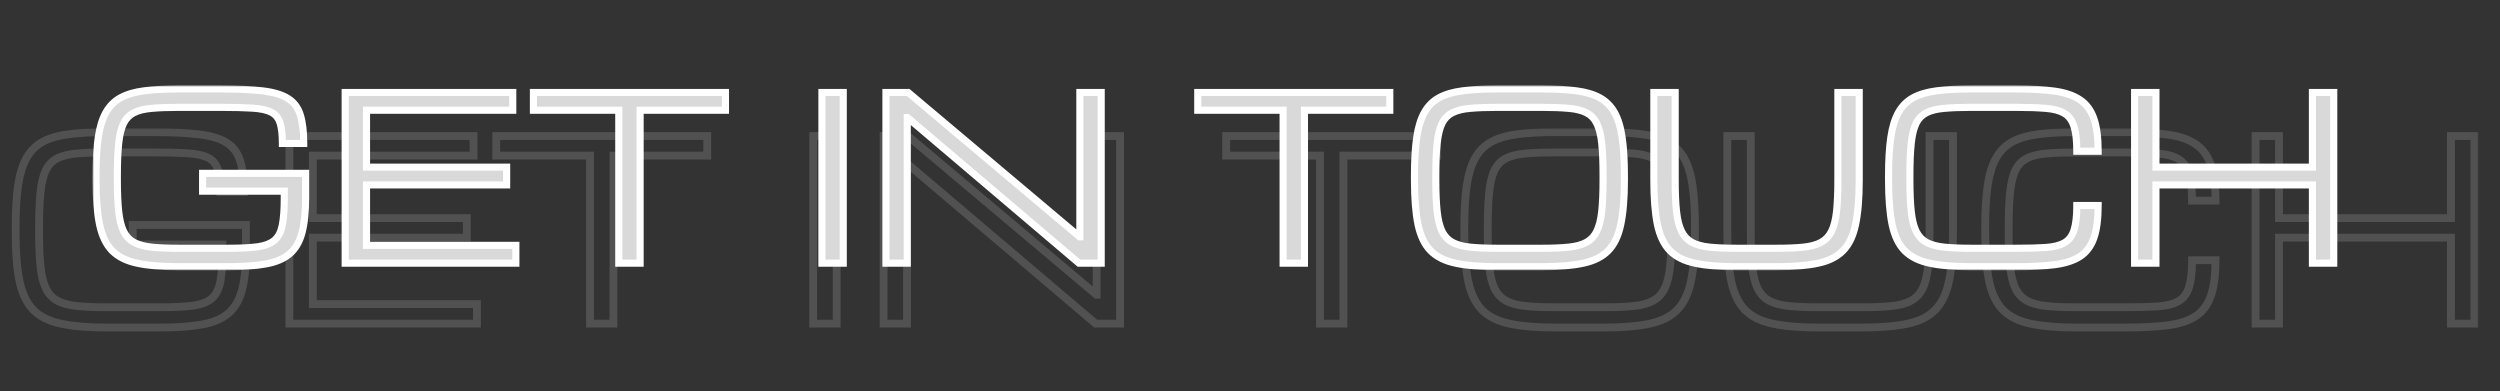 <svg width="703" height="110" viewBox="0 0 703 110" fill="none" xmlns="http://www.w3.org/2000/svg">
<rect x="0" y="0" width="703" height="110" fill="#333333" stroke="none"/>
<mask id="path-1-outside-1_2020_28" maskUnits="userSpaceOnUse" x="3" y="36" width="694" height="58" fill="black">
<rect fill="white" x="3" y="36" width="694" height="58"/>
<path d="M4.395 65.316V63.943C4.395 59.273 4.624 55.359 5.082 52.2C5.54 49.018 6.329 46.431 7.451 44.44C8.573 42.448 10.095 40.926 12.018 39.873C13.963 38.82 16.401 38.11 19.331 37.744C22.262 37.355 25.787 37.16 29.907 37.16H42.818C48.22 37.16 52.603 37.366 55.968 37.778C59.356 38.191 61.955 38.98 63.763 40.148C65.594 41.315 66.853 43.02 67.54 45.264C68.227 47.484 68.57 50.403 68.57 54.02H61.977C61.977 51.296 61.737 49.178 61.256 47.667C60.776 46.134 59.871 45.035 58.544 44.371C57.216 43.684 55.282 43.261 52.741 43.101C50.223 42.94 46.915 42.86 42.818 42.86H29.907C26.634 42.86 23.875 42.963 21.632 43.169C19.389 43.352 17.557 43.799 16.138 44.508C14.742 45.195 13.666 46.294 12.911 47.805C12.178 49.316 11.674 51.376 11.4 53.985C11.125 56.595 10.988 59.914 10.988 63.943V65.316C10.988 69.208 11.125 72.435 11.4 74.999C11.674 77.563 12.178 79.612 12.911 81.145C13.666 82.679 14.742 83.824 16.138 84.579C17.557 85.335 19.389 85.827 21.632 86.055C23.875 86.284 26.634 86.399 29.907 86.399H45.118C48.895 86.399 51.94 86.25 54.252 85.953C56.564 85.632 58.315 84.968 59.505 83.961C60.718 82.931 61.531 81.374 61.943 79.291C62.355 77.185 62.561 74.347 62.561 70.776V68.75H37.324V63.256H69.154V70.776C69.154 75.24 68.776 78.868 68.021 81.66C67.265 84.453 65.983 86.616 64.175 88.15C62.389 89.661 59.94 90.691 56.827 91.24C53.737 91.813 49.834 92.099 45.118 92.099H29.907C24.757 92.099 20.522 91.744 17.203 91.034C13.883 90.348 11.285 89.066 9.408 87.189C7.554 85.312 6.249 82.611 5.494 79.085C4.761 75.56 4.395 70.97 4.395 65.316ZM81.377 91V38.259H133.157V43.753H87.97V61.333H131.268V66.827H87.97V85.506H134.118V91H81.377ZM165.914 91V43.753H139.543V38.259H198.877V43.753H172.507V91H165.914ZM228.681 91V38.259H235.274V91H228.681ZM248.459 91V38.259H255.326L308.307 82.862H308.376V38.259H314.969V91H308.101L255.12 46.019H255.051V91H248.459ZM371.177 91V43.753H344.807V38.259H404.14V43.753H377.77V91H371.177ZM437.275 92.099C432.125 92.099 427.89 91.744 424.571 91.034C421.251 90.348 418.653 89.066 416.776 87.189C414.922 85.312 413.617 82.611 412.862 79.085C412.129 75.56 411.763 70.97 411.763 65.316V63.943C411.763 59.273 411.992 55.359 412.45 52.2C412.908 49.018 413.697 46.431 414.819 44.44C415.941 42.448 417.463 40.926 419.386 39.873C421.332 38.82 423.769 38.11 426.7 37.744C429.63 37.355 433.155 37.16 437.275 37.16H451.113C455.233 37.16 458.758 37.355 461.688 37.744C464.618 38.11 467.045 38.82 468.968 39.873C470.913 40.926 472.447 42.448 473.569 44.44C474.691 46.431 475.48 49.018 475.938 52.2C476.396 55.359 476.625 59.273 476.625 63.943V65.316C476.625 70.97 476.247 75.56 475.492 79.085C474.759 82.611 473.454 85.312 471.577 87.189C469.723 89.066 467.136 90.348 463.817 91.034C460.498 91.744 456.263 92.099 451.113 92.099H437.275ZM437.275 86.399H451.113C454.386 86.399 457.145 86.284 459.388 86.055C461.631 85.827 463.451 85.335 464.847 84.579C466.267 83.824 467.343 82.679 468.075 81.145C468.83 79.612 469.345 77.563 469.62 74.999C469.895 72.435 470.032 69.208 470.032 65.316V63.943C470.032 59.914 469.895 56.595 469.62 53.985C469.345 51.376 468.83 49.316 468.075 47.805C467.343 46.294 466.267 45.195 464.847 44.508C463.451 43.799 461.631 43.352 459.388 43.169C457.145 42.963 454.386 42.86 451.113 42.86H437.275C434.002 42.86 431.243 42.963 429 43.169C426.757 43.352 424.925 43.799 423.506 44.508C422.11 45.195 421.034 46.294 420.279 47.805C419.546 49.316 419.043 51.376 418.768 53.985C418.493 56.595 418.356 59.914 418.356 63.943V65.316C418.356 69.208 418.493 72.435 418.768 74.999C419.043 77.563 419.546 79.612 420.279 81.145C421.034 82.679 422.11 83.824 423.506 84.579C424.925 85.335 426.757 85.827 429 86.055C431.243 86.284 434.002 86.399 437.275 86.399ZM511.236 92.099C506.085 92.099 501.851 91.744 498.531 91.034C495.212 90.348 492.614 89.066 490.737 87.189C488.883 85.312 487.578 82.611 486.823 79.085C486.09 75.56 485.724 70.97 485.724 65.316V38.259H492.317V65.316C492.317 69.208 492.454 72.435 492.729 74.999C493.003 77.563 493.518 79.612 494.274 81.145C495.029 82.679 496.105 83.824 497.501 84.579C498.921 85.335 500.752 85.827 502.995 86.055C505.239 86.284 507.985 86.399 511.236 86.399H523.666C526.939 86.399 529.686 86.284 531.907 86.055C534.15 85.827 535.97 85.335 537.366 84.579C538.785 83.824 539.873 82.679 540.628 81.145C541.383 79.612 541.898 77.563 542.173 74.999C542.448 72.435 542.585 69.208 542.585 65.316V38.259H549.178V65.316C549.178 70.97 548.8 75.56 548.045 79.085C547.312 82.611 546.007 85.312 544.13 87.189C542.276 89.066 539.689 90.348 536.37 91.034C533.051 91.744 528.816 92.099 523.666 92.099H511.236ZM558.243 65.316V63.943C558.243 59.273 558.472 55.359 558.929 52.2C559.387 49.018 560.177 46.431 561.299 44.44C562.42 42.448 563.942 40.926 565.865 39.873C567.811 38.82 570.249 38.11 573.179 37.744C576.109 37.355 579.634 37.16 583.755 37.16H597.592C602.308 37.16 606.279 37.389 609.507 37.847C612.758 38.282 615.367 39.163 617.336 40.491C619.327 41.796 620.769 43.73 621.662 46.294C622.555 48.835 623.001 52.211 623.001 56.423H616.409C616.409 53.104 616.111 50.529 615.516 48.697C614.921 46.843 613.913 45.504 612.494 44.68C611.098 43.856 609.187 43.352 606.76 43.169C604.334 42.963 601.278 42.86 597.592 42.86H583.755C580.481 42.86 577.723 42.963 575.48 43.169C573.236 43.352 571.405 43.799 569.986 44.508C568.589 45.195 567.513 46.294 566.758 47.805C566.026 49.316 565.522 51.376 565.247 53.985C564.973 56.595 564.835 59.914 564.835 63.943V65.316C564.835 69.208 564.973 72.435 565.247 74.999C565.522 77.563 566.026 79.612 566.758 81.145C567.513 82.679 568.589 83.824 569.986 84.579C571.405 85.335 573.236 85.827 575.48 86.055C577.723 86.284 580.481 86.399 583.755 86.399H597.592C601.278 86.399 604.334 86.319 606.76 86.159C609.187 85.998 611.098 85.529 612.494 84.751C613.913 83.972 614.921 82.679 615.516 80.871C616.111 79.04 616.409 76.476 616.409 73.179H623.001C623.001 77.391 622.555 80.756 621.662 83.274C620.769 85.792 619.327 87.692 617.336 88.974C615.367 90.233 612.758 91.069 609.507 91.481C606.279 91.893 602.308 92.099 597.592 92.099H583.755C578.604 92.099 574.369 91.744 571.05 91.034C567.731 90.348 565.133 89.066 563.256 87.189C561.402 85.312 560.097 82.611 559.341 79.085C558.609 75.56 558.243 70.97 558.243 65.316ZM634.264 91V38.259H640.856V61.333H689.202V38.259H695.795V91H689.202V66.827H640.856V91H634.264Z"/>
</mask>
<path d="M5.082 52.2L6.169 52.357L6.169 52.356L5.082 52.2ZM12.018 39.873L11.495 38.907L11.49 38.909L12.018 39.873ZM19.331 37.744L19.468 38.834L19.476 38.833L19.331 37.744ZM55.968 37.778L55.835 38.869L55.836 38.869L55.968 37.778ZM63.763 40.148L63.167 41.071L63.172 41.074L63.763 40.148ZM67.54 45.264L66.489 45.585L66.49 45.588L67.54 45.264ZM68.57 54.02V55.118H69.669V54.02H68.57ZM61.977 54.02H60.879V55.118H61.977V54.02ZM61.256 47.667L60.208 47.996L60.209 48.001L61.256 47.667ZM58.544 44.371L58.039 45.347L58.046 45.35L58.052 45.354L58.544 44.371ZM52.741 43.101L52.671 44.197L52.672 44.197L52.741 43.101ZM21.632 43.169L21.721 44.264L21.733 44.263L21.632 43.169ZM16.138 44.508L16.623 45.494L16.63 45.491L16.138 44.508ZM12.911 47.805L11.928 47.313L11.922 47.325L12.911 47.805ZM12.911 81.145L11.919 81.619L11.925 81.631L12.911 81.145ZM16.138 84.579L15.615 85.546L15.622 85.549L16.138 84.579ZM54.252 85.953L54.392 87.042L54.403 87.041L54.252 85.953ZM59.505 83.961L60.215 84.8L60.216 84.799L59.505 83.961ZM61.943 79.291L63.021 79.504L63.021 79.502L61.943 79.291ZM62.561 68.75H63.66V67.651H62.561V68.75ZM37.324 68.75H36.225V69.849H37.324V68.75ZM37.324 63.256V62.157H36.225V63.256H37.324ZM69.154 63.256H70.252V62.157H69.154V63.256ZM64.175 88.15L64.885 88.989L64.886 88.988L64.175 88.15ZM56.827 91.24L56.636 90.158L56.627 90.16L56.827 91.24ZM17.203 91.034L17.432 89.96L17.425 89.958L17.203 91.034ZM9.408 87.189L8.626 87.961L8.631 87.966L9.408 87.189ZM5.494 79.085L4.418 79.309L4.419 79.316L5.494 79.085ZM5.494 65.316V63.943H3.296V65.316H5.494ZM5.494 63.943C5.494 59.304 5.722 55.446 6.169 52.357L3.994 52.042C3.526 55.271 3.296 59.242 3.296 63.943H5.494ZM6.169 52.356C6.615 49.258 7.375 46.815 8.408 44.979L6.494 43.901C5.284 46.048 4.464 48.778 3.994 52.043L6.169 52.356ZM8.408 44.979C9.434 43.158 10.811 41.787 12.546 40.837L11.49 38.909C9.379 40.065 7.712 41.738 6.494 43.901L8.408 44.979ZM12.541 40.839C14.334 39.869 16.63 39.189 19.468 38.834L19.195 36.654C16.172 37.032 13.593 37.771 11.495 38.907L12.541 40.839ZM19.476 38.833C22.344 38.453 25.818 38.259 29.907 38.259V36.062C25.756 36.062 22.179 36.258 19.187 36.655L19.476 38.833ZM29.907 38.259H42.818V36.062H29.907V38.259ZM42.818 38.259C48.198 38.259 52.532 38.465 55.835 38.869L56.102 36.688C52.675 36.268 48.242 36.062 42.818 36.062V38.259ZM55.836 38.869C59.145 39.272 61.557 40.031 63.167 41.071L64.359 39.224C62.352 37.929 59.568 37.109 56.101 36.688L55.836 38.869ZM63.172 41.074C64.765 42.089 65.872 43.57 66.489 45.585L68.591 44.942C67.834 42.471 66.424 40.541 64.353 39.221L63.172 41.074ZM66.49 45.588C67.132 47.662 67.471 50.459 67.471 54.02H69.669C69.669 50.347 69.322 47.306 68.59 44.939L66.49 45.588ZM68.57 52.921H61.977V55.118H68.57V52.921ZM63.076 54.02C63.076 51.251 62.834 49.003 62.303 47.334L60.209 48.001C60.64 49.353 60.879 51.34 60.879 54.02H63.076ZM62.305 47.339C61.743 45.547 60.653 44.197 59.035 43.388L58.052 45.354C59.09 45.873 59.808 46.721 60.208 47.996L62.305 47.339ZM59.048 43.395C57.522 42.606 55.411 42.168 52.81 42.004L52.672 44.197C55.153 44.354 56.91 44.763 58.039 45.347L59.048 43.395ZM52.811 42.004C50.26 41.842 46.926 41.761 42.818 41.761V43.959C46.904 43.959 50.186 44.039 52.671 44.197L52.811 42.004ZM42.818 41.761H29.907V43.959H42.818V41.761ZM29.907 41.761C26.614 41.761 23.819 41.865 21.532 42.075L21.733 44.263C23.931 44.062 26.654 43.959 29.907 43.959V41.761ZM21.543 42.074C19.213 42.264 17.232 42.733 15.647 43.526L16.63 45.491C17.882 44.865 19.564 44.441 21.721 44.264L21.543 42.074ZM15.653 43.522C14.023 44.324 12.781 45.607 11.928 47.313L13.893 48.296C14.551 46.981 15.461 46.066 16.623 45.494L15.653 43.522ZM11.922 47.325C11.112 48.996 10.588 51.197 10.307 53.87L12.492 54.1C12.761 51.554 13.244 49.635 13.899 48.284L11.922 47.325ZM10.307 53.87C10.027 56.532 9.889 59.894 9.889 63.943H12.086C12.086 59.934 12.223 56.657 12.492 54.1L10.307 53.87ZM9.889 63.943V65.316H12.086V63.943H9.889ZM9.889 65.316C9.889 69.229 10.027 72.499 10.307 75.116L12.492 74.882C12.223 72.371 12.086 69.186 12.086 65.316H9.889ZM10.307 75.116C10.589 77.746 11.113 79.931 11.919 81.619L13.902 80.672C13.243 79.293 12.76 77.379 12.492 74.882L10.307 75.116ZM11.925 81.631C12.773 83.353 14.003 84.673 15.615 85.546L16.661 83.613C15.481 82.974 14.559 82.006 13.896 80.66L11.925 81.631ZM15.622 85.549C17.206 86.392 19.188 86.911 21.52 87.149L21.744 84.963C19.589 84.743 17.908 84.277 16.654 83.609L15.622 85.549ZM21.52 87.149C23.813 87.383 26.611 87.498 29.907 87.498V85.3C26.656 85.3 23.937 85.186 21.744 84.963L21.52 87.149ZM29.907 87.498H45.118V85.3H29.907V87.498ZM45.118 87.498C48.917 87.498 52.014 87.348 54.392 87.042L54.111 84.863C51.865 85.152 48.873 85.3 45.118 85.3V87.498ZM54.403 87.041C56.825 86.705 58.805 85.993 60.215 84.8L58.795 83.122C57.824 83.944 56.302 84.559 54.101 84.864L54.403 87.041ZM60.216 84.799C61.674 83.561 62.577 81.75 63.021 79.504L60.865 79.078C60.485 80.999 59.763 82.301 58.794 83.123L60.216 84.799ZM63.021 79.502C63.453 77.296 63.66 74.378 63.66 70.776H61.462C61.462 74.316 61.257 77.074 60.865 79.08L63.021 79.502ZM63.66 70.776V68.75H61.462V70.776H63.66ZM62.561 67.651H37.324V69.849H62.561V67.651ZM38.422 68.75V63.256H36.225V68.75H38.422ZM37.324 64.355H69.154V62.157H37.324V64.355ZM68.055 63.256V70.776H70.252V63.256H68.055ZM68.055 70.776C68.055 75.189 67.68 78.71 66.96 81.374L69.081 81.947C69.872 79.025 70.252 75.29 70.252 70.776H68.055ZM66.96 81.374C66.25 83.999 65.069 85.951 63.464 87.312L64.886 88.988C66.898 87.281 68.281 84.907 69.081 81.947L66.96 81.374ZM63.465 87.311C61.871 88.66 59.623 89.631 56.636 90.158L57.018 92.322C60.258 91.751 62.907 90.662 64.885 88.989L63.465 87.311ZM56.627 90.16C53.626 90.716 49.796 91 45.118 91V93.198C49.871 93.198 53.847 92.91 57.027 92.321L56.627 90.16ZM45.118 91H29.907V93.198H45.118V91ZM29.907 91C24.799 91 20.648 90.647 17.432 89.96L16.973 92.109C20.396 92.841 24.715 93.198 29.907 93.198V91ZM17.425 89.958C14.258 89.303 11.874 88.1 10.185 86.412L8.631 87.966C10.697 90.031 13.508 91.392 16.98 92.11L17.425 89.958ZM10.19 86.416C8.528 84.734 7.295 82.248 6.568 78.855L4.419 79.316C5.203 82.973 6.58 85.889 8.627 87.961L10.19 86.416ZM6.57 78.862C5.858 75.439 5.494 70.933 5.494 65.316H3.296C3.296 71.008 3.664 75.681 4.418 79.309L6.57 78.862ZM81.377 91H80.279V92.099H81.377V91ZM81.377 38.259V37.16H80.279V38.259H81.377ZM133.157 38.259H134.256V37.16H133.157V38.259ZM133.157 43.753V44.852H134.256V43.753H133.157ZM87.97 43.753V42.654H86.871V43.753H87.97ZM87.97 61.333H86.871V62.432H87.97V61.333ZM131.268 61.333H132.367V60.234H131.268V61.333ZM131.268 66.827V67.926H132.367V66.827H131.268ZM87.97 66.827V65.728H86.871V66.827H87.97ZM87.97 85.506H86.871V86.605H87.97V85.506ZM134.118 85.506H135.217V84.407H134.118V85.506ZM134.118 91V92.099H135.217V91H134.118ZM82.476 91V38.259H80.279V91H82.476ZM81.377 39.358H133.157V37.16H81.377V39.358ZM132.058 38.259V43.753H134.256V38.259H132.058ZM133.157 42.654H87.97V44.852H133.157V42.654ZM86.871 43.753V61.333H89.069V43.753H86.871ZM87.97 62.432H131.268V60.234H87.97V62.432ZM130.17 61.333V66.827H132.367V61.333H130.17ZM131.268 65.728H87.97V67.926H131.268V65.728ZM86.871 66.827V85.506H89.069V66.827H86.871ZM87.97 86.605H134.118V84.407H87.97V86.605ZM133.02 85.506V91H135.217V85.506H133.02ZM134.118 89.901H81.377V92.099H134.118V89.901ZM165.914 91H164.815V92.099H165.914V91ZM165.914 43.753H167.013V42.654H165.914V43.753ZM139.543 43.753H138.445V44.852H139.543V43.753ZM139.543 38.259V37.16H138.445V38.259H139.543ZM198.877 38.259H199.976V37.16H198.877V38.259ZM198.877 43.753V44.852H199.976V43.753H198.877ZM172.507 43.753V42.654H171.408V43.753H172.507ZM172.507 91V92.099H173.605V91H172.507ZM167.013 91V43.753H164.815V91H167.013ZM165.914 42.654H139.543V44.852H165.914V42.654ZM140.642 43.753V38.259H138.445V43.753H140.642ZM139.543 39.358H198.877V37.16H139.543V39.358ZM197.778 38.259V43.753H199.976V38.259H197.778ZM198.877 42.654H172.507V44.852H198.877V42.654ZM171.408 43.753V91H173.605V43.753H171.408ZM172.507 89.901H165.914V92.099H172.507V89.901ZM228.681 91H227.582V92.099H228.681V91ZM228.681 38.259V37.16H227.582V38.259H228.681ZM235.274 38.259H236.372V37.16H235.274V38.259ZM235.274 91V92.099H236.372V91H235.274ZM229.78 91V38.259H227.582V91H229.78ZM228.681 39.358H235.274V37.16H228.681V39.358ZM234.175 38.259V91H236.372V38.259H234.175ZM235.274 89.901H228.681V92.099H235.274V89.901ZM248.459 91H247.36V92.099H248.459V91ZM248.459 38.259V37.16H247.36V38.259H248.459ZM255.326 38.259L256.034 37.419L255.727 37.16H255.326V38.259ZM308.307 82.862L307.6 83.703L307.906 83.961H308.307V82.862ZM308.376 82.862V83.961H309.475V82.862H308.376ZM308.376 38.259V37.16H307.277V38.259H308.376ZM314.969 38.259H316.067V37.16H314.969V38.259ZM314.969 91V92.099H316.067V91H314.969ZM308.101 91L307.39 91.838L307.698 92.099H308.101V91ZM255.12 46.019L255.831 45.182L255.524 44.92H255.12V46.019ZM255.051 46.019V44.92H253.953V46.019H255.051ZM255.051 91V92.099H256.15V91H255.051ZM249.558 91V38.259H247.36V91H249.558ZM248.459 39.358H255.326V37.16H248.459V39.358ZM254.618 39.1L307.6 83.703L309.015 82.022L256.034 37.419L254.618 39.1ZM308.307 83.961H308.376V81.763H308.307V83.961ZM309.475 82.862V38.259H307.277V82.862H309.475ZM308.376 39.358H314.969V37.16H308.376V39.358ZM313.87 38.259V91H316.067V38.259H313.87ZM314.969 89.901H308.101V92.099H314.969V89.901ZM308.812 90.162L255.831 45.182L254.409 46.857L307.39 91.838L308.812 90.162ZM255.12 44.92H255.051V47.118H255.12V44.92ZM253.953 46.019V91H256.15V46.019H253.953ZM255.051 89.901H248.459V92.099H255.051V89.901ZM371.177 91H370.079V92.099H371.177V91ZM371.177 43.753H372.276V42.654H371.177V43.753ZM344.807 43.753H343.708V44.852H344.807V43.753ZM344.807 38.259V37.16H343.708V38.259H344.807ZM404.14 38.259H405.239V37.16H404.14V38.259ZM404.14 43.753V44.852H405.239V43.753H404.14ZM377.77 43.753V42.654H376.671V43.753H377.77ZM377.77 91V92.099H378.869V91H377.77ZM372.276 91V43.753H370.079V91H372.276ZM371.177 42.654H344.807V44.852H371.177V42.654ZM345.906 43.753V38.259H343.708V43.753H345.906ZM344.807 39.358H404.14V37.16H344.807V39.358ZM403.042 38.259V43.753H405.239V38.259H403.042ZM404.14 42.654H377.77V44.852H404.14V42.654ZM376.671 43.753V91H378.869V43.753H376.671ZM377.77 89.901H371.177V92.099H377.77V89.901ZM424.571 91.034L424.8 89.96L424.793 89.958L424.571 91.034ZM416.776 87.189L415.995 87.961L415.999 87.966L416.776 87.189ZM412.862 79.085L411.786 79.309L411.788 79.316L412.862 79.085ZM412.45 52.2L413.537 52.357L413.537 52.356L412.45 52.2ZM419.386 39.873L418.863 38.907L418.858 38.909L419.386 39.873ZM426.7 37.744L426.836 38.834L426.844 38.833L426.7 37.744ZM461.688 37.744L461.544 38.833L461.552 38.834L461.688 37.744ZM468.968 39.873L468.44 40.837L468.445 40.839L468.968 39.873ZM475.938 52.2L474.851 52.356L474.851 52.357L475.938 52.2ZM475.492 79.085L474.417 78.855L474.416 78.862L475.492 79.085ZM471.577 87.189L470.8 86.412L470.796 86.416L471.577 87.189ZM463.817 91.034L463.595 89.958L463.588 89.96L463.817 91.034ZM464.847 84.579L464.331 83.609L464.325 83.613L464.847 84.579ZM468.075 81.145L467.089 80.66L467.084 80.672L468.075 81.145ZM468.075 47.805L467.086 48.284L467.092 48.296L468.075 47.805ZM464.847 44.508L464.35 45.488L464.359 45.493L464.369 45.498L464.847 44.508ZM459.388 43.169L459.287 44.264L459.298 44.264L459.388 43.169ZM429 43.169L429.089 44.264L429.101 44.263L429 43.169ZM423.506 44.508L423.991 45.494L423.998 45.491L423.506 44.508ZM420.279 47.805L419.296 47.313L419.29 47.325L420.279 47.805ZM420.279 81.145L419.287 81.619L419.293 81.631L420.279 81.145ZM423.506 84.579L422.983 85.546L422.99 85.549L423.506 84.579ZM437.275 91C432.167 91 428.016 90.647 424.8 89.96L424.341 92.109C427.764 92.841 432.083 93.198 437.275 93.198V91ZM424.793 89.958C421.626 89.303 419.242 88.1 417.553 86.412L415.999 87.966C418.065 90.031 420.877 91.392 424.348 92.11L424.793 89.958ZM417.558 86.416C415.896 84.734 414.663 82.248 413.936 78.855L411.788 79.316C412.571 82.973 413.949 85.889 415.995 87.961L417.558 86.416ZM413.938 78.862C413.227 75.439 412.862 70.933 412.862 65.316H410.664C410.664 71.008 411.032 75.681 411.786 79.309L413.938 78.862ZM412.862 65.316V63.943H410.664V65.316H412.862ZM412.862 63.943C412.862 59.304 413.09 55.446 413.537 52.357L411.362 52.042C410.895 55.271 410.664 59.242 410.664 63.943H412.862ZM413.537 52.356C413.983 49.258 414.743 46.815 415.776 44.979L413.862 43.901C412.652 46.048 411.832 48.778 411.362 52.043L413.537 52.356ZM415.776 44.979C416.802 43.158 418.179 41.787 419.914 40.837L418.858 38.909C416.747 40.065 415.08 41.738 413.862 43.901L415.776 44.979ZM419.909 40.839C421.702 39.869 423.999 39.189 426.836 38.834L426.563 36.654C423.54 37.032 420.962 37.771 418.863 38.907L419.909 40.839ZM426.844 38.833C429.712 38.453 433.186 38.259 437.275 38.259V36.062C433.124 36.062 429.547 36.258 426.555 36.655L426.844 38.833ZM437.275 38.259H451.113V36.062H437.275V38.259ZM451.113 38.259C455.202 38.259 458.676 38.453 461.544 38.833L461.833 36.655C458.841 36.258 455.264 36.062 451.113 36.062V38.259ZM461.552 38.834C464.39 39.189 466.673 39.869 468.44 40.837L469.496 38.909C467.417 37.771 464.847 37.032 461.825 36.654L461.552 38.834ZM468.445 40.839C470.202 41.79 471.588 43.162 472.611 44.979L474.526 43.901C473.306 41.735 471.625 40.062 469.491 38.907L468.445 40.839ZM472.611 44.979C473.645 46.815 474.405 49.258 474.851 52.356L477.026 52.043C476.556 48.778 475.736 46.048 474.526 43.901L472.611 44.979ZM474.851 52.357C475.298 55.446 475.526 59.304 475.526 63.943H477.724C477.724 59.242 477.493 55.271 477.025 52.042L474.851 52.357ZM475.526 63.943V65.316H477.724V63.943H475.526ZM475.526 65.316C475.526 70.931 475.15 75.436 474.417 78.855L476.566 79.316C477.344 75.685 477.724 71.009 477.724 65.316H475.526ZM474.416 78.862C473.712 82.25 472.481 84.731 470.8 86.412L472.354 87.966C474.428 85.892 475.807 82.971 476.567 79.309L474.416 78.862ZM470.796 86.416C469.132 88.101 466.762 89.303 463.595 89.958L464.04 92.11C467.511 91.392 470.315 90.031 472.359 87.961L470.796 86.416ZM463.588 89.96C460.372 90.647 456.221 91 451.113 91V93.198C456.305 93.198 460.624 92.841 464.047 92.109L463.588 89.96ZM451.113 91H437.275V93.198H451.113V91ZM437.275 87.498H451.113V85.3H437.275V87.498ZM451.113 87.498C454.408 87.498 457.207 87.383 459.499 87.149L459.276 84.963C457.083 85.186 454.364 85.3 451.113 85.3V87.498ZM459.499 87.149C461.831 86.911 463.805 86.392 465.37 85.546L464.325 83.613C463.097 84.277 461.432 84.743 459.276 84.963L459.499 87.149ZM465.364 85.549C467.003 84.677 468.239 83.352 469.067 81.619L467.084 80.672C466.446 82.007 465.531 82.971 464.331 83.609L465.364 85.549ZM469.061 81.631C469.894 79.939 470.431 77.75 470.713 75.116L468.528 74.882C468.26 77.376 467.767 79.285 467.089 80.66L469.061 81.631ZM470.713 75.116C470.993 72.499 471.131 69.229 471.131 65.316H468.933C468.933 69.186 468.797 72.371 468.528 74.882L470.713 75.116ZM471.131 65.316V63.943H468.933V65.316H471.131ZM471.131 63.943C471.131 59.894 470.993 56.532 470.713 53.87L468.527 54.1C468.797 56.657 468.933 59.934 468.933 63.943H471.131ZM470.713 53.87C470.431 51.194 469.895 48.989 469.058 47.313L467.092 48.296C467.765 49.642 468.26 51.557 468.527 54.1L470.713 53.87ZM469.064 47.325C468.231 45.608 466.983 44.321 465.326 43.519L464.369 45.498C465.551 46.069 466.454 46.98 467.086 48.284L469.064 47.325ZM465.345 43.529C463.779 42.733 461.806 42.264 459.477 42.074L459.298 44.264C461.457 44.441 463.123 44.865 464.35 45.488L465.345 43.529ZM459.488 42.075C457.2 41.865 454.406 41.761 451.113 41.761V43.959C454.366 43.959 457.089 44.062 459.287 44.263L459.488 42.075ZM451.113 41.761H437.275V43.959H451.113V41.761ZM437.275 41.761C433.982 41.761 431.188 41.865 428.9 42.075L429.101 44.263C431.299 44.062 434.022 43.959 437.275 43.959V41.761ZM428.911 42.074C426.581 42.264 424.6 42.733 423.015 43.526L423.998 45.491C425.251 44.865 426.932 44.441 429.089 44.264L428.911 42.074ZM423.021 43.522C421.391 44.324 420.149 45.607 419.296 47.313L421.261 48.296C421.919 46.981 422.829 46.066 423.991 45.494L423.021 43.522ZM419.29 47.325C418.48 48.996 417.956 51.197 417.675 53.87L419.861 54.1C420.129 51.554 420.613 49.635 421.267 48.284L419.29 47.325ZM417.675 53.87C417.395 56.532 417.257 59.894 417.257 63.943H419.455C419.455 59.934 419.591 56.657 419.861 54.1L417.675 53.87ZM417.257 63.943V65.316H419.455V63.943H417.257ZM417.257 65.316C417.257 69.229 417.395 72.499 417.675 75.116L419.86 74.882C419.591 72.371 419.455 69.186 419.455 65.316H417.257ZM417.675 75.116C417.957 77.746 418.481 79.931 419.287 81.619L421.27 80.672C420.611 79.293 420.128 77.379 419.86 74.882L417.675 75.116ZM419.293 81.631C420.141 83.353 421.371 84.673 422.983 85.546L424.029 83.613C422.849 82.974 421.927 82.006 421.264 80.66L419.293 81.631ZM422.99 85.549C424.575 86.392 426.557 86.911 428.889 87.149L429.112 84.963C426.957 84.743 425.276 84.277 424.023 83.609L422.99 85.549ZM428.889 87.149C431.181 87.383 433.98 87.498 437.275 87.498V85.3C434.024 85.3 431.305 85.186 429.112 84.963L428.889 87.149ZM498.531 91.034L498.761 89.96L498.754 89.958L498.531 91.034ZM490.737 87.189L489.955 87.961L489.96 87.966L490.737 87.189ZM486.823 79.085L485.747 79.309L485.748 79.316L486.823 79.085ZM485.724 38.259V37.16H484.625V38.259H485.724ZM492.317 38.259H493.415V37.16H492.317V38.259ZM497.501 84.579L496.979 85.546L496.985 85.549L497.501 84.579ZM531.907 86.055L531.795 84.963L531.794 84.963L531.907 86.055ZM537.366 84.579L536.85 83.609L536.843 83.613L537.366 84.579ZM542.585 38.259V37.16H541.486V38.259H542.585ZM549.178 38.259H550.277V37.16H549.178V38.259ZM548.045 79.085L546.97 78.855L546.969 78.862L548.045 79.085ZM544.13 87.189L543.353 86.412L543.349 86.416L544.13 87.189ZM536.37 91.034L536.148 89.958L536.141 89.96L536.37 91.034ZM511.236 91C506.127 91 501.977 90.647 498.761 89.96L498.302 92.109C501.725 92.841 506.044 93.198 511.236 93.198V91ZM498.754 89.958C495.587 89.303 493.203 88.1 491.514 86.412L489.96 87.966C492.026 90.031 494.837 91.392 498.309 92.11L498.754 89.958ZM491.519 86.416C489.857 84.734 488.624 82.248 487.897 78.855L485.748 79.316C486.532 82.973 487.909 85.889 489.955 87.961L491.519 86.416ZM487.899 78.862C487.187 75.439 486.823 70.933 486.823 65.316H484.625C484.625 71.008 484.993 75.681 485.747 79.309L487.899 78.862ZM486.823 65.316V38.259H484.625V65.316H486.823ZM485.724 39.358H492.317V37.16H485.724V39.358ZM491.218 38.259V65.316H493.415V38.259H491.218ZM491.218 65.316C491.218 69.229 491.356 72.499 491.636 75.116L493.821 74.882C493.552 72.371 493.415 69.186 493.415 65.316H491.218ZM491.636 75.116C491.918 77.75 492.455 79.939 493.288 81.631L495.259 80.66C494.582 79.285 494.088 77.376 493.821 74.882L491.636 75.116ZM493.288 81.631C494.136 83.353 495.366 84.673 496.979 85.546L498.024 83.613C496.844 82.974 495.922 82.006 495.259 80.66L493.288 81.631ZM496.985 85.549C498.57 86.392 500.552 86.911 502.884 87.149L503.107 84.963C500.952 84.743 499.272 84.277 498.018 83.609L496.985 85.549ZM502.884 87.149C505.176 87.383 507.963 87.498 511.236 87.498V85.3C508.008 85.3 505.301 85.186 503.107 84.963L502.884 87.149ZM511.236 87.498H523.666V85.3H511.236V87.498ZM523.666 87.498C526.961 87.498 529.749 87.383 532.019 87.148L531.794 84.963C529.624 85.186 526.917 85.3 523.666 85.3V87.498ZM532.018 87.149C534.35 86.911 536.324 86.392 537.889 85.546L536.843 83.613C535.616 84.277 533.95 84.743 531.795 84.963L532.018 87.149ZM537.882 85.549C539.518 84.678 540.763 83.357 541.614 81.631L539.642 80.66C538.982 82.001 538.052 82.969 536.85 83.609L537.882 85.549ZM541.614 81.631C542.447 79.939 542.984 77.75 543.266 75.116L541.081 74.882C540.813 77.376 540.32 79.285 539.642 80.66L541.614 81.631ZM543.266 75.116C543.546 72.499 543.684 69.229 543.684 65.316H541.486C541.486 69.186 541.35 72.371 541.081 74.882L543.266 75.116ZM543.684 65.316V38.259H541.486V65.316H543.684ZM542.585 39.358H549.178V37.16H542.585V39.358ZM548.079 38.259V65.316H550.277V38.259H548.079ZM548.079 65.316C548.079 70.931 547.703 75.436 546.97 78.855L549.119 79.316C549.897 75.685 550.277 71.009 550.277 65.316H548.079ZM546.969 78.862C546.265 82.25 545.034 84.731 543.353 86.412L544.907 87.966C546.981 85.892 548.359 82.971 549.12 79.309L546.969 78.862ZM543.349 86.416C541.685 88.101 539.315 89.303 536.148 89.958L536.593 92.11C540.064 91.392 542.868 90.031 544.912 87.961L543.349 86.416ZM536.141 89.96C532.925 90.647 528.774 91 523.666 91V93.198C528.858 93.198 533.177 92.841 536.6 92.109L536.141 89.96ZM523.666 91H511.236V93.198H523.666V91ZM558.929 52.2L560.017 52.357L560.017 52.356L558.929 52.2ZM565.865 39.873L565.342 38.907L565.338 38.909L565.865 39.873ZM573.179 37.744L573.315 38.834L573.324 38.833L573.179 37.744ZM609.507 37.847L609.353 38.935L609.361 38.936L609.507 37.847ZM617.336 40.491L616.721 41.402L616.727 41.406L616.734 41.41L617.336 40.491ZM621.662 46.294L620.624 46.655L620.625 46.658L621.662 46.294ZM623.001 56.423V57.522H624.1V56.423H623.001ZM616.409 56.423H615.31V57.522H616.409V56.423ZM615.516 48.697L614.47 49.033L614.471 49.037L615.516 48.697ZM612.494 44.68L611.936 45.626L611.943 45.63L612.494 44.68ZM606.76 43.169L606.667 44.264L606.677 44.265L606.76 43.169ZM575.48 43.169L575.569 44.264L575.58 44.263L575.48 43.169ZM569.986 44.508L570.471 45.494L570.477 45.491L569.986 44.508ZM566.758 47.805L565.775 47.313L565.769 47.325L566.758 47.805ZM566.758 81.145L565.766 81.619L565.772 81.631L566.758 81.145ZM569.986 84.579L569.463 85.546L569.469 85.549L569.986 84.579ZM612.494 84.751L611.966 83.787L611.959 83.791L612.494 84.751ZM615.516 80.871L616.56 81.214L616.561 81.21L615.516 80.871ZM616.409 73.179V72.081H615.31V73.179H616.409ZM623.001 73.179H624.1V72.081H623.001V73.179ZM617.336 88.974L617.928 89.9L617.93 89.898L617.336 88.974ZM609.507 91.481L609.369 90.391L609.368 90.391L609.507 91.481ZM571.05 91.034L571.28 89.96L571.273 89.958L571.05 91.034ZM563.256 87.189L562.474 87.961L562.479 87.966L563.256 87.189ZM559.341 79.085L558.266 79.309L558.267 79.316L559.341 79.085ZM559.341 65.316V63.943H557.144V65.316H559.341ZM559.341 63.943C559.341 59.304 559.569 55.446 560.017 52.357L557.842 52.042C557.374 55.271 557.144 59.242 557.144 63.943H559.341ZM560.017 52.356C560.463 49.258 561.222 46.815 562.256 44.979L560.341 43.901C559.132 46.048 558.312 48.778 557.842 52.043L560.017 52.356ZM562.256 44.979C563.281 43.158 564.658 41.787 566.393 40.837L565.338 38.909C563.227 40.065 561.559 41.738 560.341 43.901L562.256 44.979ZM566.388 40.839C568.181 39.869 570.478 39.189 573.315 38.834L573.043 36.654C570.02 37.032 567.441 37.771 565.342 38.907L566.388 40.839ZM573.324 38.833C576.191 38.453 579.665 38.259 583.755 38.259V36.062C579.603 36.062 576.027 36.258 573.034 36.655L573.324 38.833ZM583.755 38.259H597.592V36.062H583.755V38.259ZM597.592 38.259C602.277 38.259 606.193 38.487 609.353 38.935L609.661 36.759C606.366 36.292 602.339 36.062 597.592 36.062V38.259ZM609.361 38.936C612.504 39.357 614.936 40.198 616.721 41.402L617.95 39.58C615.798 38.129 613.011 37.207 609.653 36.758L609.361 38.936ZM616.734 41.41C618.494 42.564 619.8 44.287 620.624 46.655L622.7 45.933C621.739 43.173 620.16 41.028 617.938 39.572L616.734 41.41ZM620.625 46.658C621.461 49.035 621.902 52.273 621.902 56.423H624.1C624.1 52.149 623.649 48.634 622.699 45.93L620.625 46.658ZM623.001 55.324H616.409V57.522H623.001V55.324ZM617.507 56.423C617.507 53.059 617.208 50.35 616.561 48.358L614.471 49.037C615.014 50.707 615.31 53.149 615.31 56.423H617.507ZM616.562 48.362C615.9 46.3 614.743 44.715 613.046 43.73L611.943 45.63C613.084 46.293 613.941 47.387 614.47 49.033L616.562 48.362ZM613.053 43.734C611.457 42.792 609.36 42.264 606.843 42.074L606.677 44.265C609.013 44.441 610.739 44.92 611.936 45.626L613.053 43.734ZM606.853 42.074C604.384 41.865 601.295 41.761 597.592 41.761V43.959C601.261 43.959 604.283 44.062 606.667 44.264L606.853 42.074ZM597.592 41.761H583.755V43.959H597.592V41.761ZM583.755 41.761C580.461 41.761 577.667 41.865 575.379 42.075L575.58 44.263C577.779 44.062 580.501 43.959 583.755 43.959V41.761ZM575.39 42.074C573.061 42.264 571.08 42.733 569.494 43.526L570.477 45.491C571.73 44.865 573.411 44.441 575.569 44.264L575.39 42.074ZM569.501 43.522C567.87 44.324 566.628 45.607 565.775 47.313L567.741 48.296C568.399 46.981 569.309 46.066 570.471 45.494L569.501 43.522ZM565.769 47.325C564.959 48.996 564.436 51.197 564.155 53.87L566.34 54.1C566.608 51.554 567.092 49.635 567.747 48.284L565.769 47.325ZM564.155 53.87C563.874 56.532 563.736 59.894 563.736 63.943H565.934C565.934 59.934 566.071 56.657 566.34 54.1L564.155 53.87ZM563.736 63.943V65.316H565.934V63.943H563.736ZM563.736 65.316C563.736 69.229 563.874 72.499 564.155 75.116L566.34 74.882C566.071 72.371 565.934 69.186 565.934 65.316H563.736ZM564.155 75.116C564.437 77.746 564.96 79.931 565.767 81.619L567.75 80.672C567.091 79.293 566.607 77.379 566.34 74.882L564.155 75.116ZM565.772 81.631C566.62 83.353 567.85 84.673 569.463 85.546L570.508 83.613C569.328 82.974 568.407 82.006 567.744 80.66L565.772 81.631ZM569.469 85.549C571.054 86.392 573.036 86.911 575.368 87.149L575.591 84.963C573.436 84.743 571.756 84.277 570.502 83.609L569.469 85.549ZM575.368 87.149C577.661 87.383 580.459 87.498 583.755 87.498V85.3C580.503 85.3 577.785 85.186 575.591 84.963L575.368 87.149ZM583.755 87.498H597.592V85.3H583.755V87.498ZM597.592 87.498C601.291 87.498 604.373 87.417 606.832 87.255L606.688 85.062C604.294 85.22 601.264 85.3 597.592 85.3V87.498ZM606.832 87.255C609.345 87.089 611.436 86.599 613.029 85.71L611.959 83.791C610.76 84.46 609.029 84.908 606.688 85.062L606.832 87.255ZM613.023 85.714C614.728 84.779 615.894 83.237 616.56 81.214L614.472 80.527C613.948 82.121 613.099 83.166 611.966 83.787L613.023 85.714ZM616.561 81.21C617.208 79.219 617.507 76.521 617.507 73.179H615.31C615.31 76.43 615.014 78.86 614.471 80.531L616.561 81.21ZM616.409 74.278H623.001V72.081H616.409V74.278ZM621.902 73.179C621.902 77.33 621.46 80.555 620.626 82.907L622.698 83.641C623.649 80.958 624.1 77.453 624.1 73.179H621.902ZM620.626 82.907C619.804 85.227 618.502 86.917 616.741 88.05L617.93 89.898C620.152 88.468 621.735 86.358 622.698 83.641L620.626 82.907ZM616.744 88.049C614.956 89.192 612.519 89.991 609.369 90.391L609.645 92.571C612.996 92.146 615.778 91.275 617.928 89.9L616.744 88.049ZM609.368 90.391C606.202 90.795 602.28 91 597.592 91V93.198C602.336 93.198 606.357 92.99 609.646 92.571L609.368 90.391ZM597.592 91H583.755V93.198H597.592V91ZM583.755 91C578.646 91 574.495 90.647 571.28 89.96L570.82 92.109C574.243 92.841 578.562 93.198 583.755 93.198V91ZM571.273 89.958C568.106 89.303 565.721 88.1 564.033 86.412L562.479 87.966C564.544 90.031 567.356 91.392 570.827 92.11L571.273 89.958ZM564.037 86.416C562.375 84.734 561.143 82.248 560.416 78.855L558.267 79.316C559.051 82.973 560.428 85.889 562.474 87.961L564.037 86.416ZM560.417 78.862C559.706 75.439 559.341 70.933 559.341 65.316H557.144C557.144 71.008 557.512 75.681 558.266 79.309L560.417 78.862ZM634.264 91H633.165V92.099H634.264V91ZM634.264 38.259V37.16H633.165V38.259H634.264ZM640.856 38.259H641.955V37.16H640.856V38.259ZM640.856 61.333H639.757V62.432H640.856V61.333ZM689.202 61.333V62.432H690.301V61.333H689.202ZM689.202 38.259V37.16H688.103V38.259H689.202ZM695.795 38.259H696.893V37.16H695.795V38.259ZM695.795 91V92.099H696.893V91H695.795ZM689.202 91H688.103V92.099H689.202V91ZM689.202 66.827H690.301V65.728H689.202V66.827ZM640.856 66.827V65.728H639.757V66.827H640.856ZM640.856 91V92.099H641.955V91H640.856ZM635.362 91V38.259H633.165V91H635.362ZM634.264 39.358H640.856V37.16H634.264V39.358ZM639.757 38.259V61.333H641.955V38.259H639.757ZM640.856 62.432H689.202V60.234H640.856V62.432ZM690.301 61.333V38.259H688.103V61.333H690.301ZM689.202 39.358H695.795V37.16H689.202V39.358ZM694.696 38.259V91H696.893V38.259H694.696ZM695.795 89.901H689.202V92.099H695.795V89.901ZM690.301 91V66.827H688.103V91H690.301ZM689.202 65.728H640.856V67.926H689.202V65.728ZM639.757 66.827V91H641.955V66.827H639.757ZM640.856 89.901H634.264V92.099H640.856V89.901Z" fill="white" fill-opacity="0.15" mask="url(#path-1-outside-1_2020_28)"/>
<mask id="path-3-outside-2_2020_28" maskUnits="userSpaceOnUse" x="26" y="24" width="632" height="52" fill="black">
<rect fill="white" x="26" y="24" width="632" height="52"/>
<path d="M27 50.625V49.375C27 45.125 27.208 41.562 27.625 38.688C28.042 35.792 28.76 33.438 29.781 31.625C30.802 29.812 32.188 28.427 33.938 27.469C35.708 26.51 37.927 25.865 40.594 25.531C43.26 25.177 46.469 25 50.219 25H61.969C66.885 25 70.875 25.188 73.938 25.562C77.021 25.938 79.385 26.656 81.031 27.719C82.698 28.781 83.844 30.333 84.469 32.375C85.094 34.396 85.406 37.052 85.406 40.344H79.406C79.406 37.865 79.188 35.938 78.75 34.562C78.312 33.167 77.49 32.167 76.281 31.562C75.073 30.938 73.312 30.552 71 30.406C68.708 30.26 65.698 30.188 61.969 30.188H50.219C47.24 30.188 44.729 30.281 42.688 30.469C40.646 30.635 38.979 31.042 37.688 31.688C36.417 32.312 35.438 33.312 34.75 34.688C34.083 36.062 33.625 37.938 33.375 40.312C33.125 42.688 33 45.708 33 49.375V50.625C33 54.167 33.125 57.104 33.375 59.438C33.625 61.771 34.083 63.635 34.75 65.031C35.438 66.427 36.417 67.469 37.688 68.156C38.979 68.844 40.646 69.292 42.688 69.5C44.729 69.708 47.24 69.812 50.219 69.812H64.062C67.5 69.812 70.271 69.677 72.375 69.406C74.479 69.115 76.073 68.51 77.156 67.594C78.26 66.656 79 65.24 79.375 63.344C79.75 61.427 79.938 58.844 79.938 55.594V53.75H56.969V48.75H85.938V55.594C85.938 59.656 85.594 62.958 84.906 65.5C84.219 68.042 83.052 70.01 81.406 71.406C79.781 72.781 77.552 73.719 74.719 74.219C71.906 74.74 68.354 75 64.062 75H50.219C45.531 75 41.677 74.677 38.656 74.031C35.635 73.406 33.271 72.24 31.562 70.531C29.875 68.823 28.688 66.365 28 63.156C27.333 59.948 27 55.771 27 50.625ZM97.062 74V26H144.188V31H103.062V47H142.469V52H103.062V69H145.062V74H97.062ZM174 74V31H150V26H204V31H180V74H174ZM231.125 74V26H237.125V74H231.125ZM249.125 74V26H255.375L303.594 66.594H303.656V26H309.656V74H303.406L255.188 33.062H255.125V74H249.125ZM360.812 74V31H336.812V26H390.812V31H366.812V74H360.812ZM420.969 75C416.281 75 412.427 74.677 409.406 74.031C406.385 73.406 404.021 72.24 402.312 70.531C400.625 68.823 399.438 66.365 398.75 63.156C398.083 59.948 397.75 55.771 397.75 50.625V49.375C397.75 45.125 397.958 41.562 398.375 38.688C398.792 35.792 399.51 33.438 400.531 31.625C401.552 29.812 402.938 28.427 404.688 27.469C406.458 26.51 408.677 25.865 411.344 25.531C414.01 25.177 417.219 25 420.969 25H433.562C437.312 25 440.521 25.177 443.188 25.531C445.854 25.865 448.062 26.51 449.812 27.469C451.583 28.427 452.979 29.812 454 31.625C455.021 33.438 455.74 35.792 456.156 38.688C456.573 41.562 456.781 45.125 456.781 49.375V50.625C456.781 55.771 456.438 59.948 455.75 63.156C455.083 66.365 453.896 68.823 452.188 70.531C450.5 72.24 448.146 73.406 445.125 74.031C442.104 74.677 438.25 75 433.562 75H420.969ZM420.969 69.812H433.562C436.542 69.812 439.052 69.708 441.094 69.5C443.135 69.292 444.792 68.844 446.062 68.156C447.354 67.469 448.333 66.427 449 65.031C449.688 63.635 450.156 61.771 450.406 59.438C450.656 57.104 450.781 54.167 450.781 50.625V49.375C450.781 45.708 450.656 42.688 450.406 40.312C450.156 37.938 449.688 36.062 449 34.688C448.333 33.312 447.354 32.312 446.062 31.688C444.792 31.042 443.135 30.635 441.094 30.469C439.052 30.281 436.542 30.188 433.562 30.188H420.969C417.99 30.188 415.479 30.281 413.438 30.469C411.396 30.635 409.729 31.042 408.438 31.688C407.167 32.312 406.188 33.312 405.5 34.688C404.833 36.062 404.375 37.938 404.125 40.312C403.875 42.688 403.75 45.708 403.75 49.375V50.625C403.75 54.167 403.875 57.104 404.125 59.438C404.375 61.771 404.833 63.635 405.5 65.031C406.188 66.427 407.167 67.469 408.438 68.156C409.729 68.844 411.396 69.292 413.438 69.5C415.479 69.708 417.99 69.812 420.969 69.812ZM488.281 75C483.594 75 479.74 74.677 476.719 74.031C473.698 73.406 471.333 72.24 469.625 70.531C467.938 68.823 466.75 66.365 466.062 63.156C465.396 59.948 465.062 55.771 465.062 50.625V26H471.062V50.625C471.062 54.167 471.188 57.104 471.438 59.438C471.688 61.771 472.156 63.635 472.844 65.031C473.531 66.427 474.51 67.469 475.781 68.156C477.073 68.844 478.74 69.292 480.781 69.5C482.823 69.708 485.323 69.812 488.281 69.812H499.594C502.573 69.812 505.073 69.708 507.094 69.5C509.135 69.292 510.792 68.844 512.062 68.156C513.354 67.469 514.344 66.427 515.031 65.031C515.719 63.635 516.188 61.771 516.438 59.438C516.688 57.104 516.812 54.167 516.812 50.625V26H522.812V50.625C522.812 55.771 522.469 59.948 521.781 63.156C521.115 66.365 519.927 68.823 518.219 70.531C516.531 72.24 514.177 73.406 511.156 74.031C508.135 74.677 504.281 75 499.594 75H488.281ZM531.062 50.625V49.375C531.062 45.125 531.271 41.562 531.688 38.688C532.104 35.792 532.823 33.438 533.844 31.625C534.865 29.812 536.25 28.427 538 27.469C539.771 26.51 541.99 25.865 544.656 25.531C547.323 25.177 550.531 25 554.281 25H566.875C571.167 25 574.781 25.208 577.719 25.625C580.677 26.021 583.052 26.823 584.844 28.031C586.656 29.219 587.969 30.979 588.781 33.312C589.594 35.625 590 38.698 590 42.531H584C584 39.51 583.729 37.167 583.188 35.5C582.646 33.812 581.729 32.594 580.438 31.844C579.167 31.094 577.427 30.635 575.219 30.469C573.01 30.281 570.229 30.188 566.875 30.188H554.281C551.302 30.188 548.792 30.281 546.75 30.469C544.708 30.635 543.042 31.042 541.75 31.688C540.479 32.312 539.5 33.312 538.812 34.688C538.146 36.062 537.688 37.938 537.438 40.312C537.188 42.688 537.062 45.708 537.062 49.375V50.625C537.062 54.167 537.188 57.104 537.438 59.438C537.688 61.771 538.146 63.635 538.812 65.031C539.5 66.427 540.479 67.469 541.75 68.156C543.042 68.844 544.708 69.292 546.75 69.5C548.792 69.708 551.302 69.812 554.281 69.812H566.875C570.229 69.812 573.01 69.74 575.219 69.594C577.427 69.448 579.167 69.021 580.438 68.312C581.729 67.604 582.646 66.427 583.188 64.781C583.729 63.115 584 60.781 584 57.781H590C590 61.615 589.594 64.677 588.781 66.969C587.969 69.26 586.656 70.99 584.844 72.156C583.052 73.302 580.677 74.062 577.719 74.438C574.781 74.812 571.167 75 566.875 75H554.281C549.594 75 545.74 74.677 542.719 74.031C539.698 73.406 537.333 72.24 535.625 70.531C533.938 68.823 532.75 66.365 532.062 63.156C531.396 59.948 531.062 55.771 531.062 50.625ZM600.25 74V26H606.25V47H650.25V26H656.25V74H650.25V52H606.25V74H600.25Z"/>
</mask>
<path d="M27 50.625V49.375C27 45.125 27.208 41.562 27.625 38.688C28.042 35.792 28.76 33.438 29.781 31.625C30.802 29.812 32.188 28.427 33.938 27.469C35.708 26.51 37.927 25.865 40.594 25.531C43.26 25.177 46.469 25 50.219 25H61.969C66.885 25 70.875 25.188 73.938 25.562C77.021 25.938 79.385 26.656 81.031 27.719C82.698 28.781 83.844 30.333 84.469 32.375C85.094 34.396 85.406 37.052 85.406 40.344H79.406C79.406 37.865 79.188 35.938 78.75 34.562C78.312 33.167 77.49 32.167 76.281 31.562C75.073 30.938 73.312 30.552 71 30.406C68.708 30.26 65.698 30.188 61.969 30.188H50.219C47.24 30.188 44.729 30.281 42.688 30.469C40.646 30.635 38.979 31.042 37.688 31.688C36.417 32.312 35.438 33.312 34.75 34.688C34.083 36.062 33.625 37.938 33.375 40.312C33.125 42.688 33 45.708 33 49.375V50.625C33 54.167 33.125 57.104 33.375 59.438C33.625 61.771 34.083 63.635 34.75 65.031C35.438 66.427 36.417 67.469 37.688 68.156C38.979 68.844 40.646 69.292 42.688 69.5C44.729 69.708 47.24 69.812 50.219 69.812H64.062C67.5 69.812 70.271 69.677 72.375 69.406C74.479 69.115 76.073 68.51 77.156 67.594C78.26 66.656 79 65.24 79.375 63.344C79.75 61.427 79.938 58.844 79.938 55.594V53.75H56.969V48.75H85.938V55.594C85.938 59.656 85.594 62.958 84.906 65.5C84.219 68.042 83.052 70.01 81.406 71.406C79.781 72.781 77.552 73.719 74.719 74.219C71.906 74.74 68.354 75 64.062 75H50.219C45.531 75 41.677 74.677 38.656 74.031C35.635 73.406 33.271 72.24 31.562 70.531C29.875 68.823 28.688 66.365 28 63.156C27.333 59.948 27 55.771 27 50.625ZM97.062 74V26H144.188V31H103.062V47H142.469V52H103.062V69H145.062V74H97.062ZM174 74V31H150V26H204V31H180V74H174ZM231.125 74V26H237.125V74H231.125ZM249.125 74V26H255.375L303.594 66.594H303.656V26H309.656V74H303.406L255.188 33.062H255.125V74H249.125ZM360.812 74V31H336.812V26H390.812V31H366.812V74H360.812ZM420.969 75C416.281 75 412.427 74.677 409.406 74.031C406.385 73.406 404.021 72.24 402.312 70.531C400.625 68.823 399.438 66.365 398.75 63.156C398.083 59.948 397.75 55.771 397.75 50.625V49.375C397.75 45.125 397.958 41.562 398.375 38.688C398.792 35.792 399.51 33.438 400.531 31.625C401.552 29.812 402.938 28.427 404.688 27.469C406.458 26.51 408.677 25.865 411.344 25.531C414.01 25.177 417.219 25 420.969 25H433.562C437.312 25 440.521 25.177 443.188 25.531C445.854 25.865 448.062 26.51 449.812 27.469C451.583 28.427 452.979 29.812 454 31.625C455.021 33.438 455.74 35.792 456.156 38.688C456.573 41.562 456.781 45.125 456.781 49.375V50.625C456.781 55.771 456.438 59.948 455.75 63.156C455.083 66.365 453.896 68.823 452.188 70.531C450.5 72.24 448.146 73.406 445.125 74.031C442.104 74.677 438.25 75 433.562 75H420.969ZM420.969 69.812H433.562C436.542 69.812 439.052 69.708 441.094 69.5C443.135 69.292 444.792 68.844 446.062 68.156C447.354 67.469 448.333 66.427 449 65.031C449.688 63.635 450.156 61.771 450.406 59.438C450.656 57.104 450.781 54.167 450.781 50.625V49.375C450.781 45.708 450.656 42.688 450.406 40.312C450.156 37.938 449.688 36.062 449 34.688C448.333 33.312 447.354 32.312 446.062 31.688C444.792 31.042 443.135 30.635 441.094 30.469C439.052 30.281 436.542 30.188 433.562 30.188H420.969C417.99 30.188 415.479 30.281 413.438 30.469C411.396 30.635 409.729 31.042 408.438 31.688C407.167 32.312 406.188 33.312 405.5 34.688C404.833 36.062 404.375 37.938 404.125 40.312C403.875 42.688 403.75 45.708 403.75 49.375V50.625C403.75 54.167 403.875 57.104 404.125 59.438C404.375 61.771 404.833 63.635 405.5 65.031C406.188 66.427 407.167 67.469 408.438 68.156C409.729 68.844 411.396 69.292 413.438 69.5C415.479 69.708 417.99 69.812 420.969 69.812ZM488.281 75C483.594 75 479.74 74.677 476.719 74.031C473.698 73.406 471.333 72.24 469.625 70.531C467.938 68.823 466.75 66.365 466.062 63.156C465.396 59.948 465.062 55.771 465.062 50.625V26H471.062V50.625C471.062 54.167 471.188 57.104 471.438 59.438C471.688 61.771 472.156 63.635 472.844 65.031C473.531 66.427 474.51 67.469 475.781 68.156C477.073 68.844 478.74 69.292 480.781 69.5C482.823 69.708 485.323 69.812 488.281 69.812H499.594C502.573 69.812 505.073 69.708 507.094 69.5C509.135 69.292 510.792 68.844 512.062 68.156C513.354 67.469 514.344 66.427 515.031 65.031C515.719 63.635 516.188 61.771 516.438 59.438C516.688 57.104 516.812 54.167 516.812 50.625V26H522.812V50.625C522.812 55.771 522.469 59.948 521.781 63.156C521.115 66.365 519.927 68.823 518.219 70.531C516.531 72.24 514.177 73.406 511.156 74.031C508.135 74.677 504.281 75 499.594 75H488.281ZM531.062 50.625V49.375C531.062 45.125 531.271 41.562 531.688 38.688C532.104 35.792 532.823 33.438 533.844 31.625C534.865 29.812 536.25 28.427 538 27.469C539.771 26.51 541.99 25.865 544.656 25.531C547.323 25.177 550.531 25 554.281 25H566.875C571.167 25 574.781 25.208 577.719 25.625C580.677 26.021 583.052 26.823 584.844 28.031C586.656 29.219 587.969 30.979 588.781 33.312C589.594 35.625 590 38.698 590 42.531H584C584 39.51 583.729 37.167 583.188 35.5C582.646 33.812 581.729 32.594 580.438 31.844C579.167 31.094 577.427 30.635 575.219 30.469C573.01 30.281 570.229 30.188 566.875 30.188H554.281C551.302 30.188 548.792 30.281 546.75 30.469C544.708 30.635 543.042 31.042 541.75 31.688C540.479 32.312 539.5 33.312 538.812 34.688C538.146 36.062 537.688 37.938 537.438 40.312C537.188 42.688 537.062 45.708 537.062 49.375V50.625C537.062 54.167 537.188 57.104 537.438 59.438C537.688 61.771 538.146 63.635 538.812 65.031C539.5 66.427 540.479 67.469 541.75 68.156C543.042 68.844 544.708 69.292 546.75 69.5C548.792 69.708 551.302 69.812 554.281 69.812H566.875C570.229 69.812 573.01 69.74 575.219 69.594C577.427 69.448 579.167 69.021 580.438 68.312C581.729 67.604 582.646 66.427 583.188 64.781C583.729 63.115 584 60.781 584 57.781H590C590 61.615 589.594 64.677 588.781 66.969C587.969 69.26 586.656 70.99 584.844 72.156C583.052 73.302 580.677 74.062 577.719 74.438C574.781 74.812 571.167 75 566.875 75H554.281C549.594 75 545.74 74.677 542.719 74.031C539.698 73.406 537.333 72.24 535.625 70.531C533.938 68.823 532.75 66.365 532.062 63.156C531.396 59.948 531.062 55.771 531.062 50.625ZM600.25 74V26H606.25V47H650.25V26H656.25V74H650.25V52H606.25V74H600.25Z" fill="#D9D9D9"/>
<path d="M27.625 38.688L28.615 38.831L28.615 38.83L27.625 38.688ZM33.938 27.469L33.462 26.589L33.457 26.592L33.938 27.469ZM40.594 25.531L40.718 26.524L40.725 26.523L40.594 25.531ZM73.938 25.562L73.816 26.555L73.817 26.555L73.938 25.562ZM81.031 27.719L80.489 28.559L80.494 28.562L81.031 27.719ZM84.469 32.375L83.513 32.668L83.513 32.67L84.469 32.375ZM85.406 40.344V41.344H86.406V40.344H85.406ZM79.406 40.344H78.406V41.344H79.406V40.344ZM78.75 34.562L77.796 34.862L77.797 34.866L78.75 34.562ZM76.281 31.562L75.822 32.451L75.834 32.457L76.281 31.562ZM71 30.406L70.936 31.404L70.937 31.404L71 30.406ZM42.688 30.469L42.769 31.465L42.779 31.465L42.688 30.469ZM37.688 31.688L38.129 32.585L38.135 32.582L37.688 31.688ZM34.75 34.688L33.855 34.24L33.85 34.251L34.75 34.688ZM34.75 65.031L33.848 65.462L33.853 65.473L34.75 65.031ZM37.688 68.156L37.212 69.036L37.218 69.039L37.688 68.156ZM72.375 69.406L72.503 70.398L72.512 70.397L72.375 69.406ZM77.156 67.594L77.802 68.357L77.803 68.356L77.156 67.594ZM79.375 63.344L80.356 63.538L80.356 63.536L79.375 63.344ZM79.938 53.75H80.938V52.75H79.938V53.75ZM56.969 53.75H55.969V54.75H56.969V53.75ZM56.969 48.75V47.75H55.969V48.75H56.969ZM85.938 48.75H86.938V47.75H85.938V48.75ZM84.906 65.5L83.941 65.239L84.906 65.5ZM81.406 71.406L82.052 72.17L82.053 72.169L81.406 71.406ZM74.719 74.219L74.545 73.234L74.537 73.236L74.719 74.219ZM38.656 74.031L38.865 73.053L38.859 73.052L38.656 74.031ZM31.562 70.531L30.851 71.234L30.855 71.238L31.562 70.531ZM28 63.156L27.021 63.36L27.022 63.366L28 63.156ZM28 50.625V49.375H26V50.625H28ZM28 49.375C28 45.153 28.207 41.642 28.615 38.831L26.635 38.544C26.209 41.483 26 45.097 26 49.375H28ZM28.615 38.83C29.02 36.011 29.712 33.786 30.653 32.116L28.91 31.134C27.809 33.089 27.063 35.573 26.635 38.545L28.615 38.83ZM30.653 32.116C31.586 30.459 32.839 29.21 34.418 28.346L33.457 26.592C31.536 27.644 30.018 29.166 28.91 31.134L30.653 32.116ZM34.413 28.348C36.045 27.465 38.136 26.846 40.718 26.523L40.47 24.539C37.719 24.883 35.371 25.556 33.462 26.589L34.413 28.348ZM40.725 26.523C43.335 26.176 46.497 26 50.219 26V24C46.441 24 43.186 24.178 40.462 24.54L40.725 26.523ZM50.219 26H61.969V24H50.219V26ZM61.969 26C66.866 26 70.81 26.187 73.816 26.555L74.059 24.57C70.94 24.188 66.905 24 61.969 24V26ZM73.817 26.555C76.829 26.922 79.023 27.613 80.489 28.559L81.574 26.879C79.748 25.7 77.213 24.953 74.058 24.57L73.817 26.555ZM80.494 28.562C81.943 29.486 82.951 30.834 83.513 32.668L85.425 32.082C84.736 29.833 83.453 28.076 81.569 26.875L80.494 28.562ZM83.513 32.67C84.097 34.558 84.406 37.103 84.406 40.344H86.406C86.406 37.001 86.09 34.234 85.424 32.08L83.513 32.67ZM85.406 39.344H79.406V41.344H85.406V39.344ZM80.406 40.344C80.406 37.824 80.186 35.778 79.703 34.259L77.797 34.866C78.189 36.097 78.406 37.905 78.406 40.344H80.406ZM79.704 34.263C79.193 32.632 78.201 31.404 76.728 30.668L75.834 32.457C76.778 32.929 77.432 33.701 77.796 34.862L79.704 34.263ZM76.741 30.674C75.352 29.956 73.43 29.558 71.063 29.408L70.937 31.404C73.195 31.547 74.794 31.919 75.822 32.451L76.741 30.674ZM71.064 29.408C68.742 29.261 65.708 29.188 61.969 29.188V31.188C65.688 31.188 68.675 31.26 70.936 31.404L71.064 29.408ZM61.969 29.188H50.219V31.188H61.969V29.188ZM50.219 29.188C47.221 29.188 44.678 29.282 42.596 29.473L42.779 31.465C44.78 31.281 47.258 31.188 50.219 31.188V29.188ZM42.606 29.472C40.486 29.645 38.683 30.072 37.24 30.793L38.135 32.582C39.275 32.012 40.805 31.626 42.769 31.465L42.606 29.472ZM37.246 30.79C35.762 31.52 34.632 32.688 33.856 34.24L35.644 35.135C36.243 33.938 37.071 33.105 38.129 32.585L37.246 30.79ZM33.85 34.251C33.113 35.772 32.637 37.775 32.38 40.208L34.37 40.417C34.613 38.1 35.054 36.353 35.65 35.124L33.85 34.251ZM32.38 40.208C32.125 42.631 32 45.69 32 49.375H34C34 45.727 34.125 42.744 34.37 40.417L32.38 40.208ZM32 49.375V50.625H34V49.375H32ZM32 50.625C32 54.186 32.126 57.162 32.381 59.544L34.369 59.331C34.124 57.046 34 54.147 34 50.625H32ZM32.381 59.544C32.637 61.938 33.114 63.926 33.848 65.462L35.652 64.6C35.053 63.345 34.613 61.604 34.369 59.331L32.381 59.544ZM33.853 65.473C34.625 67.04 35.744 68.242 37.212 69.036L38.163 67.277C37.089 66.696 36.25 65.814 35.647 64.589L33.853 65.473ZM37.218 69.039C38.66 69.807 40.464 70.278 42.586 70.495L42.789 68.505C40.828 68.305 39.299 67.881 38.157 67.273L37.218 69.039ZM42.586 70.495C44.673 70.708 47.219 70.812 50.219 70.812V68.812C47.26 68.812 44.786 68.709 42.789 68.505L42.586 70.495ZM50.219 70.812H64.062V68.812H50.219V70.812ZM64.062 70.812C67.52 70.812 70.338 70.677 72.503 70.398L72.247 68.414C70.203 68.677 67.48 68.812 64.062 68.812V70.812ZM72.512 70.397C74.717 70.091 76.519 69.443 77.802 68.357L76.51 66.83C75.627 67.578 74.241 68.138 72.238 68.416L72.512 70.397ZM77.803 68.356C79.13 67.23 79.952 65.581 80.356 63.538L78.394 63.15C78.048 64.898 77.391 66.083 76.509 66.832L77.803 68.356ZM80.356 63.536C80.749 61.528 80.938 58.872 80.938 55.594H78.938C78.938 58.816 78.751 61.326 78.394 63.152L80.356 63.536ZM80.938 55.594V53.75H78.938V55.594H80.938ZM79.938 52.75H56.969V54.75H79.938V52.75ZM57.969 53.75V48.75H55.969V53.75H57.969ZM56.969 49.75H85.938V47.75H56.969V49.75ZM84.938 48.75V55.594H86.938V48.75H84.938ZM84.938 55.594C84.938 59.61 84.597 62.815 83.941 65.239L85.872 65.761C86.591 63.101 86.938 59.702 86.938 55.594H84.938ZM83.941 65.239C83.294 67.629 82.219 69.405 80.759 70.644L82.053 72.169C83.885 70.616 85.143 68.455 85.872 65.761L83.941 65.239ZM80.76 70.643C79.31 71.87 77.263 72.754 74.545 73.234L74.892 75.204C77.841 74.683 80.253 73.692 82.052 72.17L80.76 70.643ZM74.537 73.236C71.806 73.741 68.32 74 64.062 74V76C68.388 76 72.007 75.738 74.901 75.202L74.537 73.236ZM64.062 74H50.219V76H64.062V74ZM50.219 74C45.569 74 41.792 73.679 38.865 73.053L38.447 75.009C41.562 75.675 45.493 76 50.219 76V74ZM38.859 73.052C35.977 72.456 33.806 71.361 32.27 69.824L30.855 71.238C32.735 73.118 35.294 74.357 38.454 75.01L38.859 73.052ZM32.274 69.829C30.761 68.297 29.64 66.035 28.978 62.947L27.022 63.366C27.735 66.695 28.989 69.349 30.851 71.234L32.274 69.829ZM28.979 62.953C28.332 59.838 28 55.736 28 50.625H26C26 55.805 26.335 60.058 27.021 63.36L28.979 62.953ZM97.062 74H96.062V75H97.062V74ZM97.062 26V25H96.062V26H97.062ZM144.188 26H145.188V25H144.188V26ZM144.188 31V32H145.188V31H144.188ZM103.062 31V30H102.062V31H103.062ZM103.062 47H102.062V48H103.062V47ZM142.469 47H143.469V46H142.469V47ZM142.469 52V53H143.469V52H142.469ZM103.062 52V51H102.062V52H103.062ZM103.062 69H102.062V70H103.062V69ZM145.062 69H146.062V68H145.062V69ZM145.062 74V75H146.062V74H145.062ZM98.062 74V26H96.062V74H98.062ZM97.062 27H144.188V25H97.062V27ZM143.188 26V31H145.188V26H143.188ZM144.188 30H103.062V32H144.188V30ZM102.062 31V47H104.062V31H102.062ZM103.062 48H142.469V46H103.062V48ZM141.469 47V52H143.469V47H141.469ZM142.469 51H103.062V53H142.469V51ZM102.062 52V69H104.062V52H102.062ZM103.062 70H145.062V68H103.062V70ZM144.062 69V74H146.062V69H144.062ZM145.062 73H97.062V75H145.062V73ZM174 74H173V75H174V74ZM174 31H175V30H174V31ZM150 31H149V32H150V31ZM150 26V25H149V26H150ZM204 26H205V25H204V26ZM204 31V32H205V31H204ZM180 31V30H179V31H180ZM180 74V75H181V74H180ZM175 74V31H173V74H175ZM174 30H150V32H174V30ZM151 31V26H149V31H151ZM150 27H204V25H150V27ZM203 26V31H205V26H203ZM204 30H180V32H204V30ZM179 31V74H181V31H179ZM180 73H174V75H180V73ZM231.125 74H230.125V75H231.125V74ZM231.125 26V25H230.125V26H231.125ZM237.125 26H238.125V25H237.125V26ZM237.125 74V75H238.125V74H237.125ZM232.125 74V26H230.125V74H232.125ZM231.125 27H237.125V25H231.125V27ZM236.125 26V74H238.125V26H236.125ZM237.125 73H231.125V75H237.125V73ZM249.125 74H248.125V75H249.125V74ZM249.125 26V25H248.125V26H249.125ZM255.375 26L256.019 25.235L255.74 25H255.375V26ZM303.594 66.594L302.95 67.359L303.229 67.594H303.594V66.594ZM303.656 66.594V67.594H304.656V66.594H303.656ZM303.656 26V25H302.656V26H303.656ZM309.656 26H310.656V25H309.656V26ZM309.656 74V75H310.656V74H309.656ZM303.406 74L302.759 74.762L303.039 75H303.406V74ZM255.188 33.062L255.835 32.3L255.555 32.062H255.188V33.062ZM255.125 33.062V32.062H254.125V33.062H255.125ZM255.125 74V75H256.125V74H255.125ZM250.125 74V26H248.125V74H250.125ZM249.125 27H255.375V25H249.125V27ZM254.731 26.765L302.95 67.359L304.238 65.829L256.019 25.235L254.731 26.765ZM303.594 67.594H303.656V65.594H303.594V67.594ZM304.656 66.594V26H302.656V66.594H304.656ZM303.656 27H309.656V25H303.656V27ZM308.656 26V74H310.656V26H308.656ZM309.656 73H303.406V75H309.656V73ZM304.053 73.238L255.835 32.3L254.54 33.825L302.759 74.762L304.053 73.238ZM255.188 32.062H255.125V34.062H255.188V32.062ZM254.125 33.062V74H256.125V33.062H254.125ZM255.125 73H249.125V75H255.125V73ZM360.812 74H359.812V75H360.812V74ZM360.812 31H361.812V30H360.812V31ZM336.812 31H335.812V32H336.812V31ZM336.812 26V25H335.812V26H336.812ZM390.812 26H391.812V25H390.812V26ZM390.812 31V32H391.812V31H390.812ZM366.812 31V30H365.812V31H366.812ZM366.812 74V75H367.812V74H366.812ZM361.812 74V31H359.812V74H361.812ZM360.812 30H336.812V32H360.812V30ZM337.812 31V26H335.812V31H337.812ZM336.812 27H390.812V25H336.812V27ZM389.812 26V31H391.812V26H389.812ZM390.812 30H366.812V32H390.812V30ZM365.812 31V74H367.812V31H365.812ZM366.812 73H360.812V75H366.812V73ZM409.406 74.031L409.615 73.053L409.609 73.052L409.406 74.031ZM402.312 70.531L401.601 71.234L401.605 71.238L402.312 70.531ZM398.75 63.156L397.771 63.36L397.772 63.366L398.75 63.156ZM398.375 38.688L399.365 38.831L399.365 38.83L398.375 38.688ZM404.688 27.469L404.212 26.589L404.207 26.592L404.688 27.469ZM411.344 25.531L411.468 26.524L411.475 26.523L411.344 25.531ZM443.188 25.531L443.056 26.523L443.063 26.523L443.188 25.531ZM449.812 27.469L449.332 28.346L449.337 28.348L449.812 27.469ZM456.156 38.688L455.166 38.83L455.167 38.831L456.156 38.688ZM455.75 63.156L454.772 62.947L454.771 62.953L455.75 63.156ZM452.188 70.531L451.48 69.824L451.476 69.829L452.188 70.531ZM445.125 74.031L444.922 73.052L444.916 73.053L445.125 74.031ZM446.062 68.156L445.593 67.273L445.587 67.277L446.062 68.156ZM449 65.031L448.103 64.589L448.098 64.6L449 65.031ZM449 34.688L448.1 35.124L448.106 35.135L449 34.688ZM446.062 31.688L445.609 32.579L445.618 32.583L445.627 32.588L446.062 31.688ZM441.094 30.469L441.002 31.465L441.012 31.465L441.094 30.469ZM413.438 30.469L413.519 31.465L413.529 31.465L413.438 30.469ZM408.438 31.688L408.879 32.585L408.885 32.582L408.438 31.688ZM405.5 34.688L404.605 34.24L404.6 34.251L405.5 34.688ZM405.5 65.031L404.598 65.462L404.603 65.473L405.5 65.031ZM408.438 68.156L407.962 69.036L407.968 69.039L408.438 68.156ZM420.969 74C416.319 74 412.542 73.679 409.615 73.053L409.197 75.009C412.312 75.675 416.243 76 420.969 76V74ZM409.609 73.052C406.727 72.456 404.556 71.361 403.02 69.824L401.605 71.238C403.485 73.118 406.044 74.357 409.204 75.01L409.609 73.052ZM403.024 69.829C401.511 68.297 400.39 66.035 399.728 62.947L397.772 63.366C398.485 66.695 399.739 69.349 401.601 71.234L403.024 69.829ZM399.729 62.953C399.082 59.838 398.75 55.736 398.75 50.625H396.75C396.75 55.805 397.085 60.058 397.771 63.36L399.729 62.953ZM398.75 50.625V49.375H396.75V50.625H398.75ZM398.75 49.375C398.75 45.153 398.957 41.642 399.365 38.831L397.385 38.544C396.959 41.483 396.75 45.097 396.75 49.375H398.75ZM399.365 38.83C399.77 36.011 400.462 33.786 401.403 32.116L399.66 31.134C398.559 33.089 397.813 35.573 397.385 38.545L399.365 38.83ZM401.403 32.116C402.336 30.459 403.589 29.21 405.168 28.346L404.207 26.592C402.286 27.644 400.768 29.166 399.66 31.134L401.403 32.116ZM405.163 28.348C406.795 27.465 408.886 26.846 411.468 26.523L411.22 24.539C408.469 24.883 406.121 25.556 404.212 26.589L405.163 28.348ZM411.475 26.523C414.085 26.176 417.247 26 420.969 26V24C417.19 24 413.936 24.178 411.212 24.54L411.475 26.523ZM420.969 26H433.562V24H420.969V26ZM433.562 26C437.284 26 440.446 26.176 443.056 26.523L443.319 24.54C440.596 24.178 437.341 24 433.562 24V26ZM443.063 26.523C445.646 26.846 447.724 27.465 449.332 28.346L450.293 26.592C448.401 25.556 446.062 24.883 443.312 24.539L443.063 26.523ZM449.337 28.348C450.936 29.214 452.197 30.462 453.129 32.116L454.871 31.134C453.761 29.163 452.231 27.64 450.288 26.589L449.337 28.348ZM453.129 32.116C454.07 33.786 454.761 36.011 455.166 38.83L457.146 38.545C456.718 35.573 455.972 33.089 454.871 31.134L453.129 32.116ZM455.167 38.831C455.574 41.642 455.781 45.153 455.781 49.375H457.781C457.781 45.097 457.572 41.483 457.146 38.544L455.167 38.831ZM455.781 49.375V50.625H457.781V49.375H455.781ZM455.781 50.625C455.781 55.735 455.439 59.835 454.772 62.947L456.728 63.366C457.436 60.061 457.781 55.806 457.781 50.625H455.781ZM454.771 62.953C454.13 66.037 453.01 68.295 451.48 69.824L452.895 71.238C454.782 69.351 456.036 66.693 456.729 63.36L454.771 62.953ZM451.476 69.829C449.962 71.362 447.805 72.456 444.922 73.052L445.328 75.01C448.487 74.357 451.038 73.118 452.899 71.234L451.476 69.829ZM444.916 73.053C441.989 73.679 438.212 74 433.562 74V76C438.288 76 442.219 75.675 445.334 75.009L444.916 73.053ZM433.562 74H420.969V76H433.562V74ZM420.969 70.812H433.562V68.812H420.969V70.812ZM433.562 70.812C436.562 70.812 439.109 70.708 441.195 70.495L440.992 68.505C438.996 68.709 436.521 68.812 433.562 68.812V70.812ZM441.195 70.495C443.317 70.278 445.114 69.806 446.538 69.036L445.587 67.277C444.47 67.881 442.954 68.305 440.992 68.505L441.195 70.495ZM446.532 69.039C448.024 68.245 449.149 67.039 449.902 65.462L448.098 64.6C447.518 65.815 446.684 66.692 445.593 67.273L446.532 69.039ZM449.897 65.473C450.656 63.933 451.144 61.941 451.401 59.544L449.412 59.331C449.169 61.601 448.719 63.338 448.103 64.589L449.897 65.473ZM451.401 59.544C451.656 57.162 451.781 54.186 451.781 50.625H449.781C449.781 54.147 449.657 57.046 449.412 59.331L451.401 59.544ZM451.781 50.625V49.375H449.781V50.625H451.781ZM451.781 49.375C451.781 45.69 451.656 42.631 451.401 40.208L449.412 40.417C449.657 42.744 449.781 45.727 449.781 49.375H451.781ZM451.401 40.208C451.144 37.772 450.657 35.765 449.894 34.24L448.106 35.135C448.718 36.36 449.168 38.103 449.412 40.417L451.401 40.208ZM449.9 34.251C449.142 32.688 448.006 31.517 446.498 30.787L445.627 32.588C446.702 33.108 447.525 33.937 448.1 35.124L449.9 34.251ZM446.516 30.796C445.09 30.072 443.294 29.645 441.175 29.472L441.012 31.465C442.977 31.626 444.493 32.012 445.609 32.579L446.516 30.796ZM441.185 29.473C439.103 29.282 436.56 29.188 433.562 29.188V31.188C436.523 31.188 439.001 31.281 441.002 31.465L441.185 29.473ZM433.562 29.188H420.969V31.188H433.562V29.188ZM420.969 29.188C417.971 29.188 415.428 29.282 413.346 29.473L413.529 31.465C415.53 31.281 418.008 31.188 420.969 31.188V29.188ZM413.356 29.472C411.236 29.645 409.433 30.072 407.99 30.793L408.885 32.582C410.025 32.012 411.555 31.626 413.519 31.465L413.356 29.472ZM407.996 30.79C406.512 31.52 405.382 32.688 404.606 34.24L406.394 35.135C406.993 33.938 407.821 33.105 408.879 32.585L407.996 30.79ZM404.6 34.251C403.863 35.772 403.387 37.775 403.13 40.208L405.12 40.417C405.363 38.1 405.804 36.353 406.4 35.124L404.6 34.251ZM403.13 40.208C402.875 42.631 402.75 45.69 402.75 49.375H404.75C404.75 45.727 404.875 42.744 405.12 40.417L403.13 40.208ZM402.75 49.375V50.625H404.75V49.375H402.75ZM402.75 50.625C402.75 54.186 402.876 57.162 403.131 59.544L405.119 59.331C404.874 57.046 404.75 54.147 404.75 50.625H402.75ZM403.131 59.544C403.387 61.938 403.864 63.926 404.598 65.462L406.402 64.6C405.803 63.345 405.363 61.604 405.119 59.331L403.131 59.544ZM404.603 65.473C405.375 67.04 406.494 68.242 407.962 69.036L408.913 67.277C407.839 66.696 407 65.814 406.397 64.589L404.603 65.473ZM407.968 69.039C409.41 69.807 411.214 70.278 413.336 70.495L413.539 68.505C411.578 68.305 410.049 67.881 408.907 67.273L407.968 69.039ZM413.336 70.495C415.423 70.708 417.969 70.812 420.969 70.812V68.812C418.01 68.812 415.536 68.709 413.539 68.505L413.336 70.495ZM476.719 74.031L476.928 73.053L476.921 73.052L476.719 74.031ZM469.625 70.531L468.914 71.234L468.918 71.238L469.625 70.531ZM466.062 63.156L465.083 63.36L465.085 63.366L466.062 63.156ZM465.062 26V25H464.062V26H465.062ZM471.062 26H472.062V25H471.062V26ZM475.781 68.156L475.305 69.036L475.311 69.039L475.781 68.156ZM507.094 69.5L506.992 68.505L506.991 68.505L507.094 69.5ZM512.062 68.156L511.593 67.273L511.587 67.277L512.062 68.156ZM516.812 26V25H515.812V26H516.812ZM522.812 26H523.812V25H522.812V26ZM521.781 63.156L520.803 62.947L520.802 62.953L521.781 63.156ZM518.219 70.531L517.512 69.824L517.507 69.829L518.219 70.531ZM511.156 74.031L510.954 73.052L510.947 73.053L511.156 74.031ZM488.281 74C483.632 74 479.854 73.679 476.928 73.053L476.51 75.009C479.625 75.675 483.556 76 488.281 76V74ZM476.921 73.052C474.039 72.456 471.869 71.361 470.332 69.824L468.918 71.238C470.798 73.118 473.357 74.357 476.516 75.01L476.921 73.052ZM470.336 69.829C468.824 68.297 467.702 66.035 467.04 62.947L465.085 63.366C465.798 66.695 467.051 69.349 468.914 71.234L470.336 69.829ZM467.042 62.953C466.394 59.838 466.062 55.736 466.062 50.625H464.062C464.062 55.805 464.397 60.058 465.083 63.36L467.042 62.953ZM466.062 50.625V26H464.062V50.625H466.062ZM465.062 27H471.062V25H465.062V27ZM470.062 26V50.625H472.062V26H470.062ZM470.062 50.625C470.062 54.186 470.188 57.162 470.443 59.544L472.432 59.331C472.187 57.046 472.062 54.147 472.062 50.625H470.062ZM470.443 59.544C470.7 61.941 471.188 63.933 471.947 65.473L473.741 64.589C473.124 63.338 472.675 61.601 472.432 59.331L470.443 59.544ZM471.947 65.473C472.718 67.04 473.838 68.242 475.305 69.036L476.257 67.277C475.183 66.696 474.344 65.814 473.741 64.589L471.947 65.473ZM475.311 69.039C476.754 69.807 478.557 70.278 480.68 70.495L480.883 68.505C478.922 68.305 477.392 67.881 476.251 67.273L475.311 69.039ZM480.68 70.495C482.766 70.708 485.302 70.812 488.281 70.812V68.812C485.343 68.812 482.88 68.709 480.883 68.505L480.68 70.495ZM488.281 70.812H499.594V68.812H488.281V70.812ZM499.594 70.812C502.593 70.812 505.13 70.708 507.196 70.495L506.991 68.505C505.016 68.709 502.553 68.812 499.594 68.812V70.812ZM507.195 70.495C509.317 70.278 511.114 69.806 512.538 69.036L511.587 67.277C510.47 67.881 508.954 68.305 506.992 68.505L507.195 70.495ZM512.532 69.039C514.021 68.246 515.154 67.044 515.928 65.473L514.134 64.589C513.533 65.81 512.687 66.691 511.593 67.273L512.532 69.039ZM515.928 65.473C516.687 63.933 517.175 61.941 517.432 59.544L515.443 59.331C515.2 61.601 514.751 63.338 514.134 64.589L515.928 65.473ZM517.432 59.544C517.687 57.162 517.812 54.186 517.812 50.625H515.812C515.812 54.147 515.688 57.046 515.443 59.331L517.432 59.544ZM517.812 50.625V26H515.812V50.625H517.812ZM516.812 27H522.812V25H516.812V27ZM521.812 26V50.625H523.812V26H521.812ZM521.812 50.625C521.812 55.735 521.47 59.835 520.803 62.947L522.759 63.366C523.467 60.061 523.812 55.806 523.812 50.625H521.812ZM520.802 62.953C520.161 66.037 519.041 68.295 517.512 69.824L518.926 71.238C520.813 69.351 522.068 66.693 522.76 63.36L520.802 62.953ZM517.507 69.829C515.993 71.362 513.836 72.456 510.954 73.052L511.359 75.01C514.518 74.357 517.069 73.118 518.93 71.234L517.507 69.829ZM510.947 73.053C508.021 73.679 504.243 74 499.594 74V76C504.319 76 508.25 75.675 511.365 75.009L510.947 73.053ZM499.594 74H488.281V76H499.594V74ZM531.688 38.688L532.677 38.831L532.677 38.83L531.688 38.688ZM538 27.469L537.524 26.589L537.52 26.592L538 27.469ZM544.656 25.531L544.78 26.524L544.788 26.523L544.656 25.531ZM577.719 25.625L577.578 26.615L577.586 26.616L577.719 25.625ZM584.844 28.031L584.285 28.86L584.296 28.868L584.844 28.031ZM588.781 33.312L587.837 33.641L587.838 33.644L588.781 33.312ZM590 42.531V43.531H591V42.531H590ZM584 42.531H583V43.531H584V42.531ZM583.188 35.5L582.235 35.806L582.236 35.809L583.188 35.5ZM580.438 31.844L579.929 32.705L579.935 32.709L580.438 31.844ZM575.219 30.469L575.134 31.465L575.143 31.466L575.219 30.469ZM546.75 30.469L546.831 31.465L546.841 31.465L546.75 30.469ZM541.75 31.688L542.191 32.585L542.197 32.582L541.75 31.688ZM538.812 34.688L537.918 34.24L537.913 34.251L538.812 34.688ZM538.812 65.031L537.91 65.462L537.915 65.473L538.812 65.031ZM541.75 68.156L541.274 69.036L541.28 69.039L541.75 68.156ZM580.438 68.312L579.957 67.436L579.951 67.439L580.438 68.312ZM583.188 64.781L584.137 65.094L584.139 65.09L583.188 64.781ZM584 57.781V56.781H583V57.781H584ZM590 57.781H591V56.781H590V57.781ZM588.781 66.969L587.839 66.635L588.781 66.969ZM584.844 72.156L585.383 72.999L585.385 72.997L584.844 72.156ZM577.719 74.438L577.593 73.445L577.592 73.445L577.719 74.438ZM542.719 74.031L542.928 73.053L542.921 73.052L542.719 74.031ZM535.625 70.531L534.914 71.234L534.918 71.238L535.625 70.531ZM532.062 63.156L531.083 63.36L531.085 63.366L532.062 63.156ZM532.062 50.625V49.375H530.062V50.625H532.062ZM532.062 49.375C532.062 45.153 532.27 41.642 532.677 38.831L530.698 38.544C530.272 41.483 530.062 45.097 530.062 49.375H532.062ZM532.677 38.83C533.083 36.011 533.774 33.786 534.715 32.116L532.972 31.134C531.872 33.089 531.125 35.573 530.698 38.545L532.677 38.83ZM534.715 32.116C535.648 30.459 536.901 29.21 538.48 28.346L537.52 26.592C535.599 27.644 534.081 29.166 532.972 31.134L534.715 32.116ZM538.476 28.348C540.108 27.465 542.198 26.846 544.78 26.523L544.532 24.539C541.781 24.883 539.434 25.556 537.524 26.589L538.476 28.348ZM544.788 26.523C547.398 26.176 550.56 26 554.281 26V24C550.503 24 547.248 24.178 544.525 24.54L544.788 26.523ZM554.281 26H566.875V24H554.281V26ZM566.875 26C571.138 26 574.703 26.207 577.578 26.615L577.859 24.635C574.86 24.209 571.195 24 566.875 24V26ZM577.586 26.616C580.447 26.999 582.66 27.765 584.285 28.86L585.403 27.202C583.444 25.881 580.908 25.043 577.851 24.634L577.586 26.616ZM584.296 28.868C585.898 29.918 587.086 31.486 587.837 33.641L589.726 32.984C588.851 30.473 587.414 28.52 585.392 27.195L584.296 28.868ZM587.838 33.644C588.598 35.807 589 38.755 589 42.531H591C591 38.641 590.59 35.443 589.725 32.981L587.838 33.644ZM590 41.531H584V43.531H590V41.531ZM585 42.531C585 39.47 584.728 37.004 584.139 35.191L582.236 35.809C582.73 37.329 583 39.551 583 42.531H585ZM584.14 35.194C583.537 33.318 582.484 31.876 580.94 30.979L579.935 32.709C580.974 33.312 581.754 34.307 582.235 35.806L584.14 35.194ZM580.946 30.983C579.493 30.125 577.585 29.645 575.294 29.472L575.143 31.466C577.269 31.626 578.84 32.062 579.929 32.705L580.946 30.983ZM575.303 29.472C573.057 29.282 570.245 29.188 566.875 29.188V31.188C570.214 31.188 572.964 31.281 575.134 31.465L575.303 29.472ZM566.875 29.188H554.281V31.188H566.875V29.188ZM554.281 29.188C551.284 29.188 548.741 29.282 546.659 29.473L546.841 31.465C548.843 31.281 551.32 31.188 554.281 31.188V29.188ZM546.669 29.472C544.549 29.645 542.746 30.072 541.303 30.793L542.197 32.582C543.337 32.012 544.868 31.626 546.831 31.465L546.669 29.472ZM541.309 30.79C539.825 31.52 538.694 32.688 537.918 34.24L539.707 35.135C540.306 33.938 541.134 33.105 542.191 32.585L541.309 30.79ZM537.913 34.251C537.175 35.772 536.699 37.775 536.443 40.208L538.432 40.417C538.676 38.1 539.116 36.353 539.712 35.124L537.913 34.251ZM536.443 40.208C536.188 42.631 536.062 45.69 536.062 49.375H538.062C538.062 45.727 538.187 42.744 538.432 40.417L536.443 40.208ZM536.062 49.375V50.625H538.062V49.375H536.062ZM536.062 50.625C536.062 54.186 536.188 57.162 536.443 59.544L538.432 59.331C538.187 57.046 538.062 54.147 538.062 50.625H536.062ZM536.443 59.544C536.7 61.938 537.176 63.926 537.91 65.462L539.715 64.6C539.115 63.345 538.675 61.604 538.432 59.331L536.443 59.544ZM537.915 65.473C538.687 67.04 539.807 68.242 541.274 69.036L542.226 67.277C541.152 66.696 540.313 65.814 539.71 64.589L537.915 65.473ZM541.28 69.039C542.722 69.807 544.526 70.278 546.648 70.495L546.852 68.505C544.891 68.305 543.361 67.881 542.22 67.273L541.28 69.039ZM546.648 70.495C548.735 70.708 551.282 70.812 554.281 70.812V68.812C551.322 68.812 548.848 68.709 546.852 68.505L546.648 70.495ZM554.281 70.812H566.875V68.812H554.281V70.812ZM566.875 70.812C570.241 70.812 573.046 70.739 575.285 70.592L575.153 68.596C572.975 68.74 570.217 68.812 566.875 68.812V70.812ZM575.285 70.592C577.571 70.441 579.474 69.994 580.924 69.186L579.951 67.439C578.859 68.047 577.283 68.455 575.153 68.596L575.285 70.592ZM580.918 69.189C582.471 68.338 583.531 66.935 584.137 65.094L582.238 64.469C581.76 65.919 580.988 66.87 579.957 67.436L580.918 69.189ZM584.139 65.09C584.728 63.278 585 60.823 585 57.781H583C583 60.74 582.731 62.952 582.236 64.472L584.139 65.09ZM584 58.781H590V56.781H584V58.781ZM589 57.781C589 61.559 588.598 64.494 587.839 66.635L589.724 67.303C590.59 64.86 591 61.671 591 57.781H589ZM587.839 66.635C587.09 68.746 585.905 70.284 584.302 71.315L585.385 72.997C587.407 71.695 588.847 69.775 589.724 67.303L587.839 66.635ZM584.305 71.314C582.678 72.354 580.46 73.082 577.593 73.445L577.844 75.43C580.895 75.043 583.426 74.25 585.383 72.999L584.305 71.314ZM577.592 73.445C574.711 73.813 571.141 74 566.875 74V76C571.192 76 574.852 75.812 577.845 75.43L577.592 73.445ZM566.875 74H554.281V76H566.875V74ZM554.281 74C549.632 74 545.854 73.679 542.928 73.053L542.51 75.009C545.625 75.675 549.556 76 554.281 76V74ZM542.921 73.052C540.039 72.456 537.869 71.361 536.332 69.824L534.918 71.238C536.798 73.118 539.357 74.357 542.516 75.01L542.921 73.052ZM536.336 69.829C534.824 68.297 533.702 66.035 533.04 62.947L531.085 63.366C531.798 66.695 533.051 69.349 534.914 71.234L536.336 69.829ZM533.042 62.953C532.394 59.838 532.062 55.736 532.062 50.625H530.062C530.062 55.805 530.397 60.058 531.083 63.36L533.042 62.953ZM600.25 74H599.25V75H600.25V74ZM600.25 26V25H599.25V26H600.25ZM606.25 26H607.25V25H606.25V26ZM606.25 47H605.25V48H606.25V47ZM650.25 47V48H651.25V47H650.25ZM650.25 26V25H649.25V26H650.25ZM656.25 26H657.25V25H656.25V26ZM656.25 74V75H657.25V74H656.25ZM650.25 74H649.25V75H650.25V74ZM650.25 52H651.25V51H650.25V52ZM606.25 52V51H605.25V52H606.25ZM606.25 74V75H607.25V74H606.25ZM601.25 74V26H599.25V74H601.25ZM600.25 27H606.25V25H600.25V27ZM605.25 26V47H607.25V26H605.25ZM606.25 48H650.25V46H606.25V48ZM651.25 47V26H649.25V47H651.25ZM650.25 27H656.25V25H650.25V27ZM655.25 26V74H657.25V26H655.25ZM656.25 73H650.25V75H656.25V73ZM651.25 74V52H649.25V74H651.25ZM650.25 51H606.25V53H650.25V51ZM605.25 52V74H607.25V52H605.25ZM606.25 73H600.25V75H606.25V73Z" fill="white" mask="url(#path-3-outside-2_2020_28)"/>
</svg>
